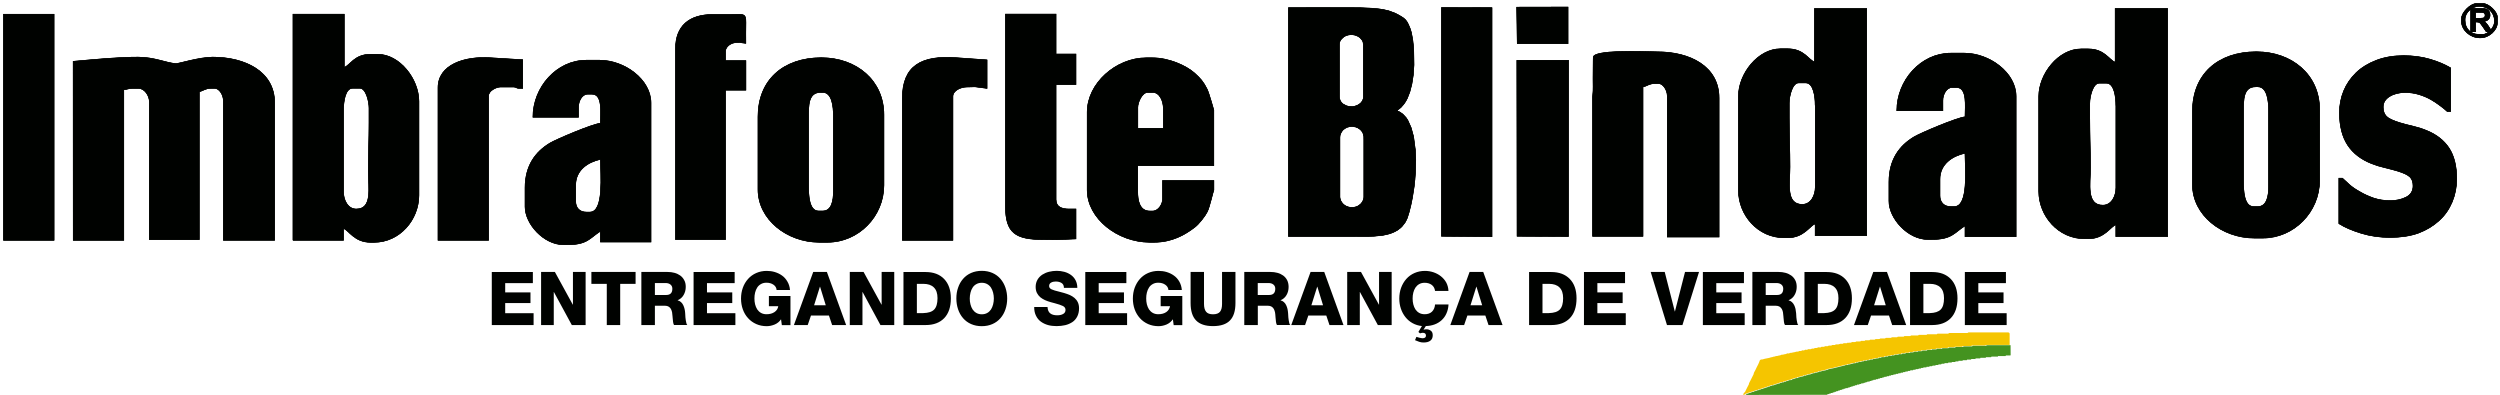 <svg width="709" height="112" viewBox="0 0 709 112" fill="none" xmlns="http://www.w3.org/2000/svg">
<path fill-rule="evenodd" clip-rule="evenodd" d="M139.471 92.184H151.327V88.815H143.273V85.955H150.443V82.925H143.273V80.29H151.12V77.147H139.471V92.184ZM153.454 92.184H157.048V82.812H157.086L162.167 92.184H166.081V77.129H162.487V86.406H162.449L157.368 77.129H153.454V92.184ZM180.252 77.129H167.718V80.497H172.084V92.184H175.886V80.497H180.252V77.129ZM181.927 92.184H185.728V86.707H188.607C189.04 86.707 189.379 86.802 189.642 86.971C189.925 87.14 190.132 87.366 190.282 87.648C190.433 87.931 190.527 88.251 190.602 88.57C190.659 88.89 190.696 89.304 190.734 89.775C190.734 89.794 190.734 89.869 190.753 90.019C190.79 90.49 190.847 90.923 190.885 91.318C190.941 91.694 191.035 91.996 191.148 92.165H194.912C194.799 92.052 194.705 91.864 194.648 91.619C194.573 91.374 194.517 91.073 194.479 90.772C194.422 90.452 194.404 90.208 194.385 90.001C194.366 89.812 194.347 89.493 194.328 89.041L194.31 88.778C194.291 88.382 194.234 87.987 194.14 87.611C194.046 87.234 193.933 86.877 193.764 86.538C193.613 86.199 193.387 85.917 193.124 85.672C192.861 85.428 192.541 85.258 192.183 85.183V85.145C192.917 84.844 193.482 84.355 193.877 83.659C194.272 82.981 194.479 82.21 194.479 81.363C194.479 80.629 194.347 79.989 194.046 79.462C193.764 78.916 193.388 78.484 192.898 78.126C192.409 77.787 191.863 77.524 191.261 77.373C190.659 77.204 190.019 77.129 189.341 77.129H181.889V92.184H181.927ZM185.728 80.271H188.758C189.323 80.271 189.774 80.403 190.132 80.685C190.489 80.968 190.678 81.363 190.678 81.89C190.678 83.075 190.094 83.659 188.909 83.659H185.728V80.271ZM196.7 92.184H208.556V88.815H200.501V85.955H207.671V82.925H200.501V80.29H208.348V77.147H196.7V92.184ZM224.213 83.941H218.059V86.839H220.713C220.618 87.535 220.261 88.081 219.659 88.495C219.056 88.909 218.304 89.116 217.363 89.116C216.779 89.116 216.252 88.984 215.82 88.74C215.387 88.495 215.029 88.156 214.747 87.742C214.483 87.309 214.276 86.839 214.145 86.312C214.013 85.766 213.957 85.221 213.957 84.637C213.957 84.073 214.013 83.508 214.145 82.981C214.276 82.435 214.483 81.965 214.747 81.551C215.01 81.118 215.387 80.798 215.82 80.554C216.252 80.309 216.761 80.177 217.363 80.177C218.153 80.177 218.812 80.365 219.358 80.742C219.903 81.118 220.204 81.607 220.242 82.247H224.044C223.968 81.344 223.724 80.554 223.31 79.857C222.914 79.161 222.406 78.578 221.785 78.145C221.164 77.693 220.468 77.373 219.734 77.147C218.981 76.922 218.228 76.827 217.438 76.827C216.365 76.827 215.368 77.034 214.465 77.43C213.561 77.825 212.79 78.389 212.15 79.105C211.51 79.82 211.002 80.666 210.663 81.626C210.325 82.567 210.155 83.602 210.155 84.675C210.155 85.748 210.325 86.783 210.663 87.724C211.002 88.683 211.491 89.511 212.15 90.227C212.79 90.942 213.58 91.506 214.465 91.901C215.368 92.297 216.347 92.504 217.438 92.504C218.21 92.504 218.944 92.334 219.696 92.033C220.449 91.713 221.051 91.224 221.503 90.546L221.729 92.203H224.175V83.941H224.213ZM232.531 81.306H232.568L234.187 86.576H230.875L232.531 81.306ZM225.154 92.184H229.068L229.99 89.493H235.09L235.993 92.184H239.964L234.507 77.129H230.63L225.154 92.184ZM241.018 92.184H244.594V82.812H244.631L249.694 92.184H253.608V77.129H250.032V86.406H249.995L244.914 77.129H240.999V92.184H241.018ZM256.224 92.184H262.509C264.768 92.184 266.518 91.525 267.779 90.227C269.04 88.909 269.661 87.046 269.661 84.6C269.661 82.266 269.021 80.441 267.76 79.123C266.499 77.806 264.73 77.147 262.509 77.147H256.224V92.184ZM260.044 80.497H261.851C263.168 80.497 264.165 80.836 264.843 81.513C265.539 82.191 265.878 83.207 265.878 84.562C265.878 86.067 265.558 87.14 264.937 87.78C264.316 88.42 263.281 88.759 261.832 88.796H260.025V80.497H260.044ZM271.223 84.656C271.223 85.748 271.392 86.764 271.712 87.724C272.032 88.665 272.502 89.511 273.123 90.227C273.744 90.942 274.497 91.506 275.4 91.901C276.304 92.297 277.32 92.504 278.43 92.504C279.559 92.504 280.557 92.297 281.46 91.901C282.363 91.506 283.116 90.942 283.737 90.227C284.358 89.511 284.829 88.683 285.148 87.724C285.468 86.783 285.638 85.748 285.638 84.656C285.638 83.565 285.468 82.548 285.148 81.589C284.829 80.648 284.358 79.82 283.737 79.086C283.116 78.371 282.363 77.806 281.46 77.411C280.557 77.016 279.541 76.809 278.43 76.809C277.32 76.809 276.304 77.016 275.4 77.411C274.497 77.806 273.744 78.371 273.123 79.086C272.502 79.801 272.032 80.629 271.712 81.589C271.373 82.53 271.223 83.546 271.223 84.656ZM275.024 84.656C275.024 84.091 275.099 83.527 275.231 83C275.363 82.454 275.551 81.984 275.833 81.57C276.097 81.137 276.454 80.817 276.906 80.572C277.339 80.328 277.847 80.196 278.43 80.196C279.014 80.196 279.54 80.328 279.973 80.572C280.406 80.817 280.764 81.137 281.046 81.57C281.309 81.984 281.516 82.473 281.648 83C281.78 83.527 281.855 84.091 281.855 84.656C281.855 85.24 281.78 85.785 281.648 86.331C281.516 86.858 281.309 87.347 281.046 87.761C280.764 88.175 280.425 88.514 279.973 88.759C279.54 89.003 279.032 89.135 278.43 89.135C277.847 89.135 277.339 89.003 276.906 88.759C276.473 88.514 276.116 88.175 275.833 87.761C275.551 87.328 275.363 86.858 275.231 86.331C275.08 85.785 275.024 85.24 275.024 84.656ZM293.297 87.121C293.297 88.043 293.467 88.853 293.805 89.53C294.144 90.227 294.596 90.791 295.198 91.224C295.8 91.657 296.478 91.977 297.211 92.184C297.964 92.391 298.773 92.485 299.639 92.485C300.505 92.485 301.314 92.391 302.067 92.221C302.82 92.052 303.478 91.751 304.08 91.374C304.683 90.979 305.153 90.452 305.492 89.794C305.83 89.135 306.019 88.364 306.019 87.441C306.019 86.802 305.906 86.218 305.68 85.748C305.454 85.258 305.134 84.844 304.739 84.505C304.344 84.167 303.892 83.903 303.422 83.677C302.951 83.471 302.406 83.282 301.784 83.094C301.427 83 300.975 82.868 300.448 82.737C299.432 82.511 298.698 82.266 298.228 82.059C297.757 81.833 297.531 81.532 297.531 81.118C297.531 80.666 297.72 80.347 298.096 80.14C298.472 79.933 298.886 79.838 299.376 79.838C300.034 79.838 300.599 79.97 301.051 80.252C301.502 80.535 301.728 80.986 301.728 81.645H305.529C305.529 80.836 305.36 80.121 305.04 79.5C304.72 78.879 304.269 78.371 303.723 77.975C303.158 77.58 302.556 77.279 301.841 77.091C301.145 76.903 300.43 76.809 299.677 76.809C298.943 76.809 298.228 76.903 297.531 77.072C296.816 77.242 296.176 77.524 295.612 77.881C295.047 78.258 294.577 78.728 294.238 79.311C293.899 79.895 293.711 80.591 293.711 81.363C293.711 82.022 293.843 82.605 294.069 83.075C294.313 83.546 294.633 83.96 295.028 84.299C295.442 84.618 295.875 84.901 296.346 85.108C296.816 85.315 297.362 85.522 297.983 85.691C298.209 85.766 298.585 85.861 299.112 85.992C300.166 86.275 300.956 86.538 301.446 86.783C301.935 87.027 302.18 87.404 302.18 87.893C302.18 88.401 301.954 88.796 301.502 89.041C301.05 89.304 300.486 89.417 299.846 89.417C298.98 89.417 298.322 89.248 297.851 88.871C297.381 88.514 297.117 87.912 297.08 87.065H293.297V87.121ZM307.788 92.184H319.644V88.815H311.589V85.955H318.759V82.925H311.589V80.29H319.437V77.147H307.788V92.184ZM335.301 83.941H329.166V86.839H331.82C331.707 87.535 331.349 88.081 330.766 88.495C330.163 88.909 329.411 89.116 328.47 89.116C327.886 89.116 327.359 88.984 326.927 88.74C326.494 88.495 326.136 88.156 325.854 87.742C325.59 87.309 325.383 86.839 325.252 86.312C325.12 85.766 325.063 85.221 325.063 84.637C325.063 84.073 325.12 83.508 325.252 82.981C325.383 82.435 325.59 81.965 325.854 81.551C326.117 81.118 326.494 80.798 326.927 80.554C327.359 80.309 327.867 80.177 328.47 80.177C329.26 80.177 329.919 80.365 330.464 80.742C331.01 81.118 331.311 81.607 331.368 82.247H335.169C335.094 81.344 334.849 80.554 334.454 79.857C334.059 79.161 333.532 78.578 332.911 78.145C332.29 77.693 331.594 77.373 330.86 77.147C330.107 76.922 329.354 76.827 328.564 76.827C327.491 76.827 326.494 77.034 325.59 77.43C324.687 77.825 323.915 78.389 323.276 79.105C322.636 79.82 322.147 80.666 321.789 81.626C321.45 82.567 321.281 83.602 321.281 84.675C321.281 85.748 321.45 86.783 321.789 87.724C322.128 88.683 322.636 89.511 323.276 90.227C323.915 90.942 324.706 91.506 325.59 91.901C326.494 92.297 327.472 92.504 328.564 92.504C329.335 92.504 330.088 92.334 330.822 92.033C331.556 91.713 332.158 91.224 332.629 90.546L332.855 92.203H335.301V83.941ZM350.375 77.129H346.573V86.199C346.573 87.197 346.385 87.931 345.99 88.42C345.595 88.89 344.936 89.135 344.014 89.135C343.111 89.135 342.452 88.909 342.057 88.42C341.662 87.949 341.455 87.197 341.455 86.199V77.129H337.653V85.955C337.653 88.156 338.161 89.794 339.197 90.866C340.232 91.939 341.831 92.485 344.014 92.485C346.197 92.485 347.816 91.939 348.832 90.866C349.867 89.794 350.375 88.156 350.375 85.955V77.129ZM352.915 92.184H356.717V86.707H359.596C360.029 86.707 360.368 86.802 360.631 86.971C360.914 87.14 361.12 87.366 361.271 87.648C361.422 87.931 361.516 88.251 361.591 88.57C361.648 88.89 361.704 89.304 361.723 89.775C361.723 89.794 361.723 89.869 361.742 90.019C361.779 90.49 361.836 90.923 361.873 91.318C361.93 91.694 362.024 91.996 362.137 92.165H365.901C365.788 92.052 365.694 91.864 365.637 91.619C365.562 91.374 365.505 91.073 365.468 90.772C365.411 90.452 365.392 90.208 365.374 90.001C365.355 89.812 365.336 89.493 365.317 89.041L365.298 88.778C365.261 88.382 365.223 87.987 365.129 87.611C365.035 87.234 364.922 86.877 364.753 86.538C364.602 86.199 364.376 85.917 364.113 85.672C363.849 85.428 363.529 85.258 363.172 85.183V85.145C363.906 84.844 364.47 84.355 364.866 83.659C365.261 82.981 365.449 82.21 365.449 81.363C365.449 80.629 365.298 79.989 365.035 79.462C364.753 78.916 364.376 78.484 363.887 78.126C363.416 77.787 362.852 77.524 362.25 77.373C361.647 77.204 361.008 77.129 360.33 77.129H352.878V92.184H352.915ZM356.717 80.271H359.747C360.311 80.271 360.763 80.403 361.121 80.685C361.478 80.968 361.666 81.363 361.666 81.89C361.666 83.075 361.083 83.659 359.897 83.659H356.698V80.271H356.717ZM373.56 81.306H373.597L375.216 86.576H371.904L373.56 81.306ZM366.202 92.184H370.116L371.038 89.493H376.138L377.041 92.184H381.012L375.555 77.129H371.678L366.202 92.184ZM382.066 92.184H385.642V82.812H385.679L390.76 92.184H394.675V77.129H391.099V86.406H391.061L385.98 77.129H382.066V92.184ZM406.982 86.331C406.926 87.197 406.625 87.874 406.117 88.382C405.608 88.872 404.912 89.116 404.028 89.116C403.444 89.116 402.917 88.984 402.485 88.74C402.052 88.495 401.694 88.156 401.412 87.742C401.148 87.328 400.941 86.839 400.81 86.312C400.678 85.785 400.621 85.24 400.621 84.656C400.621 84.091 400.678 83.527 400.81 83C400.941 82.473 401.148 81.984 401.412 81.57C401.694 81.156 402.052 80.817 402.485 80.572C402.917 80.328 403.425 80.196 404.028 80.196C404.837 80.196 405.514 80.403 406.041 80.798C406.568 81.193 406.888 81.777 406.982 82.511H410.784C410.746 81.645 410.539 80.855 410.163 80.14C409.768 79.424 409.259 78.841 408.62 78.333C407.98 77.825 407.265 77.467 406.493 77.204C405.721 76.959 404.931 76.827 404.122 76.827C403.049 76.827 402.052 77.034 401.148 77.43C400.245 77.825 399.473 78.389 398.834 79.105C398.194 79.82 397.705 80.666 397.347 81.626C397.008 82.567 396.839 83.602 396.839 84.675C396.839 85.691 396.989 86.651 397.291 87.535C397.592 88.439 398.024 89.229 398.589 89.944C399.154 90.659 399.831 91.224 400.621 91.657C401.412 92.09 402.296 92.372 403.256 92.466L402.259 94.141L402.71 94.536C403.03 94.442 403.294 94.385 403.52 94.385C404.103 94.385 404.404 94.649 404.404 95.195C404.404 95.684 404.065 95.929 403.369 95.929C402.861 95.872 402.296 95.74 401.694 95.533L401.299 96.474C401.713 96.663 402.108 96.813 402.503 96.945C402.917 97.077 403.313 97.133 403.708 97.133C404.498 97.133 405.138 96.983 405.608 96.644C406.079 96.305 406.324 95.797 406.324 95.082C406.324 94.498 406.154 94.066 405.797 93.802C405.439 93.539 405.044 93.388 404.573 93.388C404.253 93.388 403.971 93.426 403.764 93.501L403.727 93.463L404.366 92.466C405.251 92.447 406.079 92.297 406.851 92.014C407.622 91.732 408.281 91.318 408.864 90.791C409.429 90.264 409.899 89.624 410.219 88.871C410.558 88.119 410.746 87.291 410.802 86.35H406.982V86.331ZM418.688 81.306H418.725L420.344 86.576H417.032L418.688 81.306ZM411.311 92.184H415.225L416.147 89.493H421.247L422.15 92.184H426.121L420.645 77.129H416.768L411.311 92.184ZM433.667 92.184H439.953C442.211 92.184 443.961 91.525 445.222 90.227C446.483 88.909 447.104 87.046 447.104 84.6C447.104 82.266 446.483 80.441 445.204 79.123C443.924 77.806 442.174 77.147 439.934 77.147H433.649V92.184H433.667ZM437.469 80.497H439.275C440.593 80.497 441.59 80.836 442.268 81.513C442.964 82.191 443.303 83.207 443.303 84.562C443.303 86.067 442.983 87.14 442.362 87.78C441.741 88.42 440.706 88.759 439.257 88.796H437.45V80.497H437.469ZM449.212 92.184H461.068V88.815H453.013V85.955H460.183V82.925H453.013V80.29H460.861V77.147H449.212V92.184ZM481.844 77.129H477.873L475.013 88.326H474.975L472.115 77.129H468.144L472.754 92.184H477.139L481.844 77.129ZM482.935 92.184H494.791V88.815H486.737V85.955H493.907V82.925H486.737V80.29H494.584V77.147H482.935V92.184ZM496.956 92.184H500.757V86.707H503.636C504.05 86.707 504.408 86.802 504.69 86.971C504.954 87.14 505.161 87.366 505.33 87.648C505.48 87.931 505.593 88.251 505.65 88.57C505.706 88.89 505.744 89.304 505.782 89.775C505.782 89.794 505.782 89.869 505.8 90.019C505.838 90.49 505.894 90.923 505.932 91.318C505.989 91.694 506.083 91.996 506.214 92.165H509.978C509.865 92.052 509.771 91.864 509.715 91.619C509.639 91.374 509.583 91.073 509.545 90.772C509.508 90.452 509.47 90.208 509.451 90.001C509.432 89.812 509.414 89.493 509.395 89.041L509.376 88.778C509.338 88.382 509.282 87.987 509.207 87.611C509.112 87.234 509 86.877 508.83 86.538C508.661 86.199 508.454 85.917 508.19 85.672C507.927 85.428 507.607 85.258 507.249 85.183V85.145C507.983 84.844 508.548 84.355 508.943 83.659C509.338 82.981 509.545 82.21 509.545 81.363C509.545 80.629 509.414 79.989 509.131 79.462C508.849 78.916 508.473 78.484 507.983 78.126C507.494 77.787 506.948 77.524 506.346 77.373C505.744 77.204 505.104 77.129 504.427 77.129H496.974V92.184H496.956ZM500.776 80.271H503.806C504.37 80.271 504.822 80.403 505.179 80.685C505.537 80.968 505.725 81.363 505.725 81.89C505.725 83.075 505.142 83.659 503.956 83.659H500.757V80.271H500.776ZM511.747 92.184H518.033C520.291 92.184 522.041 91.525 523.302 90.227C524.563 88.909 525.203 87.046 525.203 84.6C525.203 82.266 524.563 80.441 523.302 79.123C522.022 77.806 520.291 77.147 518.033 77.147H511.747V92.184ZM515.549 80.497H517.355C518.673 80.497 519.67 80.836 520.347 81.513C521.044 82.191 521.382 83.207 521.382 84.562C521.382 86.067 521.081 87.14 520.442 87.78C519.821 88.42 518.785 88.759 517.336 88.796H515.53V80.497H515.549ZM533.144 81.306H533.182L534.8 86.576H531.488L533.144 81.306ZM525.786 92.184H529.7L530.623 89.493H535.722L536.626 92.184H540.597L535.139 77.129H531.262L525.786 92.184ZM541.688 92.184H547.974C550.232 92.184 551.982 91.525 553.243 90.227C554.504 88.909 555.144 87.046 555.144 84.6C555.144 82.266 554.504 80.441 553.243 79.123C551.963 77.806 550.232 77.147 547.974 77.147H541.688V92.184ZM545.49 80.497H547.296C548.613 80.497 549.611 80.836 550.288 81.513C550.985 82.191 551.323 83.207 551.323 84.562C551.323 86.067 551.022 87.14 550.382 87.78C549.761 88.42 548.726 88.759 547.277 88.796H545.471V80.497H545.49ZM557.232 92.184H569.088V88.815H561.053V85.955H568.204V82.925H561.053V80.29H568.881V77.147H557.232V92.184Z" fill="#000200"/>
<path d="M494.584 111.36C494.772 111.379 494.848 111.21 494.904 111.116C495.073 110.72 495.28 110.344 495.469 109.968C495.6 109.666 495.77 109.403 495.92 109.102C495.939 109.064 495.977 109.027 495.977 108.989C495.977 108.594 496.278 108.312 496.41 107.954C496.522 107.672 496.692 107.408 496.824 107.126C496.974 106.806 497.144 106.505 497.294 106.185C497.313 106.147 497.332 106.128 497.332 106.091C497.35 105.677 497.633 105.357 497.802 104.999C497.934 104.717 498.066 104.435 498.197 104.171C498.348 103.889 498.498 103.607 498.63 103.324C498.724 103.117 498.837 102.91 498.912 102.685C498.988 102.421 499.044 102.082 499.402 101.97C499.421 101.97 499.439 101.951 499.458 101.951C499.816 101.988 500.173 101.838 500.493 101.744C500.794 101.65 501.095 101.668 501.359 101.574C501.604 101.499 501.848 101.518 502.055 101.405C502.281 101.273 502.545 101.349 502.733 101.236C502.959 101.104 503.241 101.179 503.429 101.066C503.711 100.916 504.012 101.01 504.257 100.897C504.539 100.765 504.878 100.859 505.142 100.633C505.198 100.577 505.311 100.596 505.386 100.596C505.781 100.615 506.101 100.408 506.497 100.408C506.515 100.408 506.572 100.408 506.572 100.389C506.76 100.144 507.005 100.238 507.249 100.238C507.362 100.238 507.456 100.238 507.532 100.144C507.569 100.088 507.663 100.069 507.72 100.069C508.058 100.125 508.36 99.937 508.679 99.918C509.112 99.899 509.489 99.636 509.921 99.711C509.959 99.711 510.016 99.711 510.034 99.692C510.185 99.504 510.392 99.561 510.58 99.542C510.731 99.542 510.862 99.561 510.994 99.429C511.126 99.297 511.314 99.391 511.483 99.373C511.615 99.373 511.728 99.373 511.822 99.26C511.954 99.128 512.142 99.203 512.312 99.203C512.443 99.203 512.575 99.222 512.669 99.09C512.707 99.034 512.801 99.034 512.895 99.034C513.083 99.034 513.271 99.034 513.459 99.034C513.554 99.034 513.61 99.015 513.685 98.959C513.855 98.808 514.08 98.883 514.287 98.864C514.382 98.864 514.476 98.883 514.551 98.77C514.607 98.695 514.72 98.695 514.814 98.695C515.059 98.676 515.285 98.733 515.511 98.563C515.661 98.45 515.906 98.544 516.094 98.526C516.226 98.526 516.376 98.563 516.471 98.413C516.508 98.356 516.602 98.356 516.659 98.356C516.828 98.356 517.016 98.356 517.186 98.356C517.28 98.356 517.374 98.375 517.449 98.262C517.506 98.187 517.6 98.168 517.675 98.187C517.882 98.206 518.089 98.149 518.296 98.187C518.315 98.187 518.334 98.187 518.334 98.187C518.616 97.905 518.955 98.055 519.275 98.018C519.331 98.018 519.369 98.018 519.425 97.961C519.5 97.867 519.632 97.829 519.745 97.848C519.952 97.867 520.14 97.811 520.347 97.848C520.366 97.848 520.422 97.848 520.422 97.829C520.592 97.585 520.855 97.698 521.062 97.679C521.307 97.66 521.533 97.679 521.778 97.547C521.947 97.453 522.229 97.509 522.455 97.509C522.549 97.509 522.643 97.528 522.718 97.415C522.775 97.34 522.869 97.34 522.944 97.34C523.151 97.34 523.358 97.34 523.565 97.34C523.697 97.34 523.829 97.359 523.923 97.227C523.942 97.189 524.017 97.171 524.036 97.189C524.262 97.284 524.469 97.152 524.676 97.171C524.845 97.189 525.014 97.208 525.146 97.039C525.184 96.983 525.259 97.001 525.334 97.001C525.522 97.001 525.711 97.001 525.899 97.001C526.049 97.001 526.219 97.039 526.35 96.888C526.407 96.832 526.482 96.832 526.557 96.832C526.821 96.832 527.066 96.832 527.329 96.832C527.48 96.832 527.649 96.87 527.743 96.7C527.781 96.644 527.856 96.663 527.931 96.663C528.157 96.663 528.383 96.663 528.609 96.663C528.722 96.663 528.853 96.7 528.929 96.55C528.966 96.474 529.06 96.493 529.117 96.493C529.361 96.493 529.606 96.493 529.851 96.493C530.02 96.493 530.208 96.55 530.321 96.362C530.359 96.305 530.453 96.324 530.528 96.324C530.886 96.324 531.243 96.324 531.601 96.324C531.695 96.324 531.77 96.324 531.808 96.23C531.846 96.154 531.94 96.154 532.015 96.154C532.241 96.154 532.467 96.154 532.692 96.154C532.881 96.154 533.069 96.173 533.2 96.023C533.257 95.966 533.332 95.985 533.408 95.985C533.709 95.985 534.01 95.985 534.311 95.985C534.48 95.985 534.65 96.023 534.762 95.853C534.8 95.797 534.894 95.816 534.969 95.816C535.383 95.816 535.798 95.816 536.212 95.816C536.287 95.816 536.381 95.835 536.419 95.722C536.475 95.628 536.569 95.646 536.663 95.646C537.077 95.646 537.472 95.646 537.886 95.646C537.981 95.646 538.075 95.665 538.131 95.552C538.169 95.458 538.282 95.477 538.357 95.477C538.827 95.477 539.317 95.477 539.787 95.477C539.881 95.477 539.957 95.477 539.994 95.383C540.032 95.289 540.145 95.308 540.22 95.308C540.69 95.308 541.161 95.308 541.631 95.308C541.726 95.308 541.82 95.326 541.876 95.213C541.914 95.119 542.027 95.138 542.102 95.138C542.685 95.138 543.269 95.138 543.852 95.138C543.946 95.138 544.021 95.157 544.078 95.044C544.116 94.95 544.228 94.969 544.323 94.969C544.962 94.969 545.602 94.969 546.261 94.969C546.336 94.969 546.43 94.988 546.468 94.875C546.506 94.781 546.618 94.799 546.713 94.799C547.522 94.799 548.35 94.799 549.159 94.799C549.253 94.799 549.328 94.818 549.385 94.705C549.422 94.611 549.554 94.63 549.629 94.63C550.552 94.63 551.455 94.63 552.377 94.63C552.49 94.63 552.584 94.63 552.659 94.517C552.716 94.423 552.848 94.442 552.942 94.442C554.579 94.442 556.197 94.442 557.835 94.442C557.947 94.442 558.06 94.442 558.154 94.329C558.211 94.254 558.324 94.273 558.418 94.273C562.106 94.273 565.814 94.273 569.502 94.273C569.747 94.273 569.935 94.442 569.935 94.687C569.935 95.74 569.935 96.794 569.935 97.829C567.752 97.829 565.588 97.829 563.405 97.829C563.292 97.829 563.179 97.829 563.104 97.905C563.01 97.999 562.916 97.999 562.784 97.999C561.655 97.999 560.526 97.999 559.397 97.999C559.302 97.999 559.189 97.98 559.133 98.055C559.058 98.168 558.945 98.168 558.832 98.168C558.154 98.168 557.477 98.168 556.799 98.168C556.705 98.168 556.611 98.149 556.555 98.225C556.48 98.338 556.367 98.338 556.254 98.338C555.689 98.338 555.125 98.338 554.56 98.338C554.466 98.338 554.372 98.319 554.315 98.394C554.24 98.507 554.146 98.507 554.033 98.507C553.581 98.507 553.111 98.507 552.659 98.507C552.565 98.507 552.471 98.507 552.415 98.582C552.358 98.676 552.264 98.676 552.17 98.676C551.7 98.676 551.248 98.676 550.777 98.676C550.683 98.676 550.589 98.676 550.533 98.751C550.476 98.846 550.401 98.846 550.307 98.846C549.949 98.846 549.592 98.846 549.234 98.846C549.159 98.846 549.084 98.827 549.027 98.883C548.933 99.053 548.764 99.015 548.632 99.015C548.369 99.015 548.124 99.015 547.861 99.015C547.785 99.015 547.691 98.996 547.654 99.053C547.541 99.203 547.39 99.184 547.258 99.184C547.014 99.184 546.75 99.184 546.505 99.184C546.43 99.184 546.355 99.165 546.298 99.222C546.167 99.391 545.997 99.354 545.828 99.354C545.583 99.354 545.358 99.354 545.113 99.354C545.038 99.354 544.944 99.335 544.906 99.391C544.793 99.542 544.624 99.523 544.473 99.523C544.285 99.523 544.078 99.523 543.89 99.523C543.814 99.523 543.72 99.523 543.664 99.579C543.57 99.711 543.457 99.674 543.344 99.692C543.005 99.73 542.648 99.561 542.347 99.843C542.328 99.862 542.252 99.862 542.196 99.862C542.027 99.862 541.838 99.862 541.65 99.862C541.575 99.862 541.481 99.843 541.443 99.9C541.33 100.069 541.18 100.031 541.01 100.031C540.822 100.031 540.615 100.031 540.427 100.031C540.371 100.031 540.276 100.012 540.239 100.069C540.107 100.238 539.919 100.201 539.75 100.201C539.505 100.219 539.241 100.125 539.053 100.37C539.016 100.408 538.959 100.408 538.903 100.389C538.677 100.37 538.432 100.295 538.225 100.426C537.943 100.596 537.661 100.52 537.36 100.539C537.284 100.539 537.19 100.52 537.153 100.577C536.983 100.784 536.757 100.709 536.531 100.709C536.437 100.709 536.306 100.69 536.249 100.765C536.155 100.897 536.023 100.878 535.91 100.878C535.609 100.878 535.308 100.822 535.064 101.047C535.026 101.085 534.97 101.047 534.932 101.047C534.706 101.047 534.48 100.991 534.292 101.179C534.273 101.198 534.236 101.217 534.198 101.217C533.972 101.217 533.727 101.217 533.502 101.217C533.426 101.217 533.351 101.217 533.295 101.273C533.201 101.386 533.088 101.386 532.975 101.386C532.843 101.386 532.711 101.348 532.617 101.461C532.523 101.556 532.429 101.574 532.297 101.556C531.864 101.518 531.469 101.819 531.018 101.744C530.999 101.744 530.942 101.762 530.923 101.8C530.829 101.913 530.716 101.913 530.604 101.913C530.415 101.913 530.208 101.875 530.058 101.988C529.945 102.082 529.832 102.082 529.7 102.082C529.55 102.082 529.361 102.026 529.267 102.12C529.06 102.308 528.835 102.252 528.609 102.252C528.515 102.252 528.402 102.233 528.326 102.327C528.251 102.421 528.157 102.421 528.063 102.421C527.95 102.421 527.799 102.365 527.705 102.459C527.517 102.647 527.291 102.572 527.084 102.591C526.99 102.591 526.859 102.572 526.802 102.647C526.708 102.779 526.576 102.76 526.463 102.76C526.35 102.76 526.2 102.722 526.125 102.816C526.031 102.929 525.918 102.929 525.805 102.929C525.391 102.873 525.033 103.155 524.619 103.155C524.6 103.155 524.563 103.193 524.544 103.212C524.487 103.268 524.431 103.268 524.375 103.268C524.168 103.268 523.96 103.23 523.81 103.419C523.791 103.437 523.716 103.437 523.659 103.437C523.396 103.456 523.17 103.437 522.907 103.569C522.7 103.682 522.398 103.644 522.154 103.757C521.966 103.833 521.759 103.814 521.552 103.908C521.326 104.002 521.025 104.002 520.78 104.096C520.592 104.171 520.385 104.171 520.178 104.247C519.952 104.341 519.67 104.36 519.425 104.416C519.162 104.472 518.898 104.548 518.635 104.585C518.522 104.604 518.371 104.567 518.334 104.623C518.145 104.849 517.844 104.755 517.6 104.905C517.411 105.018 517.11 104.999 516.847 105.093C516.659 105.169 516.414 105.056 516.245 105.263C516.226 105.282 516.169 105.282 516.151 105.282C515.944 105.282 515.737 105.244 515.567 105.432C515.548 105.451 515.473 105.451 515.417 105.451C515.116 105.507 514.852 105.677 514.532 105.639C514.513 105.639 514.476 105.658 514.457 105.677C514.382 105.79 514.269 105.809 514.156 105.771C513.855 105.715 513.629 106.016 513.328 105.978C513.328 105.978 513.328 105.997 513.309 105.997C513.215 106.129 513.064 106.147 512.914 106.129C512.613 106.091 512.368 106.373 512.067 106.317C512.048 106.317 512.029 106.336 512.029 106.354C511.954 106.448 511.841 106.467 511.728 106.467C511.559 106.467 511.389 106.43 511.258 106.599C511.239 106.618 511.201 106.637 511.164 106.637C510.863 106.674 510.58 106.825 510.26 106.844C510.11 106.844 509.922 106.994 509.715 106.994C509.677 106.994 509.639 107.032 509.639 107.051C509.583 107.145 509.508 107.164 509.413 107.145C509.075 107.069 508.83 107.333 508.51 107.371C508.378 107.389 508.209 107.502 508.04 107.502C507.983 107.502 507.946 107.54 507.908 107.596C507.833 107.69 507.72 107.747 507.607 107.728C507.268 107.634 507.005 107.879 506.704 107.954C506.628 107.973 506.572 108.029 506.497 108.01C506.365 108.01 506.252 108.01 506.177 108.123C506.139 108.18 506.083 108.18 506.026 108.18C505.876 108.18 505.744 108.161 505.65 108.312C505.631 108.33 505.574 108.349 505.537 108.349C505.33 108.349 505.104 108.311 504.935 108.5C504.916 108.518 504.859 108.519 504.803 108.519C504.652 108.5 504.52 108.519 504.426 108.669C504.389 108.726 504.351 108.726 504.276 108.726C503.994 108.707 503.768 108.876 503.485 108.933C503.391 108.951 503.278 109.045 503.147 109.027C503.071 109.027 502.996 109.027 502.959 109.102C502.902 109.215 502.789 109.215 502.695 109.196C502.375 109.14 502.13 109.422 501.811 109.403C501.792 109.403 501.754 109.422 501.735 109.459C501.679 109.554 501.604 109.554 501.509 109.554C501.378 109.554 501.265 109.554 501.19 109.666C501.152 109.723 501.095 109.723 501.039 109.723C500.888 109.723 500.757 109.723 500.663 109.855C500.625 109.892 500.569 109.892 500.531 109.892C500.249 109.873 500.042 110.137 499.759 110.099C499.741 110.099 499.722 110.118 499.703 110.137C499.646 110.231 499.552 110.231 499.458 110.231C499.195 110.231 498.988 110.476 498.705 110.438C498.687 110.438 498.668 110.457 498.649 110.476C498.593 110.57 498.517 110.57 498.423 110.57C498.141 110.551 497.953 110.777 497.67 110.796C497.558 110.796 497.426 110.908 497.275 110.908C497.2 110.908 497.143 110.927 497.106 110.984C497.049 111.078 496.974 111.078 496.88 111.078C496.598 111.059 496.391 111.247 496.127 111.323C495.977 111.36 495.789 111.36 495.657 111.454C495.506 111.548 495.356 111.624 495.168 111.605C495.13 111.605 495.092 111.624 495.073 111.642C495.017 111.793 494.885 111.868 494.753 111.925C494.716 111.925 494.697 111.925 494.659 111.925C494.622 111.868 494.565 111.849 494.528 111.925C494.339 111.962 494.283 111.887 494.302 111.718C494.603 111.661 494.584 111.511 494.584 111.36Z" fill="#F5C500"/>
<path d="M495.017 112C495.149 111.944 495.262 111.868 495.337 111.718C495.356 111.699 495.393 111.661 495.431 111.68C495.619 111.699 495.77 111.624 495.92 111.53C496.052 111.454 496.24 111.435 496.391 111.398C496.654 111.341 496.861 111.153 497.143 111.153C497.238 111.153 497.313 111.153 497.369 111.059C497.407 111.003 497.463 110.984 497.539 110.984C497.689 110.984 497.84 110.871 497.934 110.871C498.216 110.852 498.404 110.626 498.687 110.645C498.781 110.645 498.856 110.645 498.912 110.551C498.931 110.532 498.95 110.513 498.969 110.513C499.251 110.551 499.458 110.306 499.722 110.306C499.816 110.306 499.91 110.306 499.966 110.212C499.985 110.193 500.004 110.175 500.023 110.175C500.305 110.212 500.512 109.949 500.794 109.968C500.851 109.968 500.907 109.968 500.926 109.93C501.02 109.798 501.171 109.779 501.302 109.798C501.359 109.798 501.415 109.798 501.453 109.742C501.528 109.61 501.66 109.629 501.773 109.629C501.867 109.629 501.942 109.629 501.999 109.535C502.018 109.516 502.036 109.478 502.074 109.478C502.394 109.516 502.639 109.215 502.959 109.271C503.053 109.29 503.147 109.271 503.222 109.177C503.26 109.121 503.335 109.102 503.41 109.102C503.542 109.102 503.655 109.027 503.749 109.008C504.012 108.951 504.257 108.782 504.539 108.801C504.615 108.801 504.652 108.801 504.69 108.744C504.784 108.594 504.916 108.594 505.066 108.594C505.104 108.594 505.16 108.594 505.198 108.575C505.367 108.387 505.574 108.424 505.8 108.424C505.838 108.424 505.894 108.424 505.913 108.387C506.007 108.236 506.139 108.255 506.289 108.255C506.346 108.255 506.402 108.255 506.44 108.199C506.515 108.086 506.647 108.086 506.76 108.086C506.835 108.086 506.911 108.029 506.967 108.029C507.268 107.954 507.532 107.709 507.87 107.803C507.964 107.822 508.096 107.766 508.171 107.672C508.209 107.634 508.247 107.578 508.303 107.578C508.472 107.578 508.642 107.465 508.774 107.446C509.093 107.408 509.338 107.145 509.677 107.22C509.752 107.239 509.846 107.22 509.903 107.126C509.922 107.107 509.959 107.069 509.978 107.069C510.166 107.069 510.354 106.919 510.524 106.919C510.844 106.9 511.126 106.75 511.427 106.712C511.465 106.712 511.502 106.693 511.521 106.674C511.653 106.505 511.822 106.543 511.992 106.543C512.105 106.543 512.217 106.524 512.293 106.43C512.311 106.411 512.33 106.392 512.33 106.392C512.65 106.448 512.876 106.166 513.177 106.204C513.328 106.223 513.459 106.204 513.572 106.072L513.591 106.053C513.892 106.091 514.099 105.79 514.419 105.846C514.532 105.865 514.645 105.865 514.72 105.752C514.739 105.733 514.777 105.696 514.796 105.714C515.116 105.752 515.379 105.583 515.68 105.526C515.737 105.526 515.793 105.526 515.831 105.507C515.981 105.319 516.207 105.357 516.414 105.357C516.452 105.357 516.508 105.357 516.508 105.338C516.677 105.131 516.922 105.244 517.11 105.169C517.355 105.056 517.675 105.093 517.863 104.981C518.108 104.83 518.409 104.943 518.597 104.698C518.654 104.642 518.804 104.679 518.898 104.661C519.162 104.604 519.425 104.548 519.688 104.491C519.933 104.435 520.215 104.397 520.441 104.322C520.648 104.247 520.855 104.247 521.044 104.171C521.307 104.077 521.589 104.077 521.815 103.983C522.022 103.889 522.229 103.908 522.417 103.833C522.662 103.72 522.963 103.757 523.17 103.644C523.434 103.494 523.659 103.531 523.923 103.513C523.979 103.513 524.055 103.531 524.073 103.494C524.224 103.287 524.45 103.343 524.638 103.343C524.713 103.343 524.77 103.324 524.807 103.287C524.826 103.268 524.864 103.23 524.883 103.23C525.297 103.249 525.654 102.948 526.068 103.005C526.181 103.023 526.294 103.023 526.388 102.892C526.463 102.798 526.614 102.835 526.727 102.835C526.859 102.835 526.971 102.854 527.066 102.722C527.122 102.647 527.254 102.666 527.348 102.666C527.555 102.647 527.781 102.722 527.969 102.534C528.044 102.44 528.195 102.496 528.326 102.496C528.421 102.496 528.515 102.496 528.59 102.402C528.646 102.308 528.778 102.327 528.872 102.327C529.098 102.308 529.324 102.384 529.531 102.195C529.625 102.101 529.813 102.176 529.964 102.158C530.095 102.158 530.208 102.158 530.321 102.064C530.472 101.951 530.679 101.988 530.867 101.988C530.999 101.988 531.112 101.988 531.187 101.875C531.206 101.857 531.243 101.819 531.281 101.819C531.733 101.894 532.109 101.593 532.561 101.631C532.674 101.631 532.786 101.631 532.881 101.537C532.975 101.424 533.125 101.461 533.238 101.461C533.37 101.461 533.483 101.461 533.558 101.348C533.596 101.292 533.69 101.292 533.765 101.292C533.991 101.292 534.236 101.292 534.461 101.292C534.499 101.292 534.537 101.292 534.555 101.254C534.744 101.066 534.97 101.123 535.195 101.123C535.233 101.123 535.289 101.16 535.327 101.123C535.572 100.878 535.873 100.953 536.174 100.953C536.306 100.953 536.419 100.972 536.513 100.84C536.569 100.746 536.701 100.784 536.795 100.784C537.002 100.765 537.247 100.859 537.416 100.652C537.454 100.596 537.548 100.633 537.623 100.615C537.905 100.596 538.206 100.671 538.489 100.502C538.677 100.389 538.94 100.445 539.166 100.464C539.223 100.464 539.298 100.483 539.317 100.445C539.505 100.219 539.768 100.295 540.013 100.276C540.182 100.276 540.37 100.313 540.502 100.144C540.54 100.088 540.615 100.106 540.69 100.106C540.879 100.106 541.086 100.106 541.274 100.106C541.424 100.106 541.594 100.144 541.707 99.975C541.744 99.918 541.838 99.937 541.914 99.937C542.102 99.937 542.271 99.937 542.459 99.937C542.516 99.937 542.572 99.956 542.61 99.918C542.911 99.636 543.269 99.805 543.607 99.768C543.72 99.749 543.852 99.787 543.927 99.655C543.965 99.579 544.059 99.598 544.153 99.598C544.341 99.598 544.548 99.598 544.736 99.598C544.887 99.598 545.056 99.636 545.169 99.467C545.207 99.41 545.301 99.429 545.376 99.429C545.621 99.429 545.847 99.429 546.091 99.429C546.261 99.429 546.43 99.467 546.562 99.297C546.6 99.241 546.694 99.26 546.769 99.26C547.014 99.26 547.277 99.26 547.522 99.26C547.672 99.26 547.823 99.297 547.917 99.128C547.955 99.071 548.049 99.09 548.124 99.09C548.387 99.09 548.632 99.09 548.895 99.09C549.046 99.09 549.197 99.128 549.291 98.959C549.328 98.902 549.422 98.921 549.498 98.921C549.855 98.921 550.213 98.921 550.57 98.921C550.664 98.921 550.74 98.921 550.796 98.827C550.853 98.733 550.947 98.751 551.041 98.751C551.511 98.751 551.963 98.751 552.433 98.751C552.528 98.751 552.622 98.77 552.678 98.657C552.735 98.563 552.829 98.582 552.923 98.582C553.374 98.582 553.845 98.582 554.297 98.582C554.409 98.582 554.504 98.582 554.579 98.469C554.635 98.394 554.729 98.413 554.823 98.413C555.388 98.413 555.953 98.413 556.517 98.413C556.63 98.413 556.743 98.431 556.818 98.3C556.875 98.225 556.969 98.243 557.063 98.243C557.74 98.243 558.418 98.243 559.095 98.243C559.208 98.243 559.321 98.262 559.396 98.13C559.453 98.055 559.566 98.074 559.66 98.074C560.789 98.074 561.918 98.074 563.047 98.074C563.16 98.074 563.273 98.074 563.367 97.98C563.443 97.905 563.555 97.905 563.668 97.905C565.851 97.905 568.016 97.905 570.199 97.905C570.199 98.827 570.199 99.768 570.217 100.69C570.217 100.803 570.161 100.803 570.067 100.803C569.709 100.803 569.352 100.803 568.994 100.803C568.919 100.803 568.844 100.765 568.825 100.897C568.825 101.01 568.712 100.972 568.655 100.972C568.034 100.972 567.413 100.972 566.792 100.972C566.717 100.972 566.604 100.934 566.604 101.085C566.604 101.179 566.51 101.141 566.454 101.141C565.945 101.141 565.419 101.141 564.91 101.141C564.835 101.141 564.741 101.104 564.722 101.236C564.703 101.33 564.609 101.311 564.534 101.311C564.139 101.311 563.762 101.311 563.367 101.311C563.292 101.311 563.179 101.273 563.16 101.424C563.16 101.518 563.066 101.48 562.991 101.48C562.596 101.48 562.182 101.48 561.786 101.48C561.711 101.48 561.617 101.443 561.598 101.593C561.598 101.687 561.504 101.65 561.448 101.65C561.09 101.65 560.751 101.65 560.394 101.65C560.319 101.65 560.243 101.631 560.225 101.762C560.225 101.857 560.13 101.819 560.074 101.819C559.773 101.819 559.491 101.819 559.189 101.819C559.114 101.819 559.02 101.781 559.02 101.913C559.02 102.007 558.926 101.988 558.869 101.988C558.568 101.988 558.267 101.988 557.966 101.988C557.891 101.988 557.816 101.97 557.816 102.082C557.816 102.177 557.722 102.158 557.665 102.158C557.364 102.158 557.082 102.158 556.781 102.158C556.705 102.158 556.611 102.12 556.592 102.271C556.592 102.365 556.498 102.327 556.442 102.327C556.141 102.327 555.84 102.327 555.539 102.327C555.482 102.327 555.388 102.289 555.426 102.421C555.445 102.478 555.35 102.496 555.275 102.496C555.106 102.496 554.955 102.496 554.786 102.496C554.692 102.496 554.541 102.44 554.541 102.628C554.541 102.685 554.466 102.666 554.409 102.666C554.202 102.666 554.014 102.666 553.807 102.666C553.694 102.666 553.525 102.59 553.506 102.798C553.506 102.835 553.412 102.816 553.374 102.816C553.149 102.816 552.923 102.816 552.697 102.816C552.64 102.816 552.49 102.722 552.528 102.929C552.546 102.967 552.433 102.986 552.358 102.986C552.17 102.986 551.963 102.986 551.775 102.986C551.643 102.986 551.492 102.91 551.436 103.117C551.417 103.174 551.342 103.155 551.304 103.155C551.135 103.155 550.984 103.155 550.815 103.155C550.721 103.155 550.627 103.136 550.57 103.268C550.552 103.324 550.457 103.343 550.382 103.343C550.232 103.343 550.1 103.343 549.949 103.343C549.855 103.343 549.78 103.324 549.724 103.437C549.705 103.494 549.592 103.513 549.517 103.513C549.366 103.513 549.215 103.513 549.065 103.513C549.008 103.513 548.914 103.494 548.914 103.607C548.914 103.682 548.839 103.682 548.764 103.682C548.613 103.682 548.481 103.682 548.331 103.682C548.199 103.682 548.086 103.663 547.973 103.795C547.86 103.927 547.653 103.833 547.503 103.851C547.39 103.87 547.202 103.757 547.164 104.002C547.164 104.04 547.07 104.021 547.032 104.021C546.863 104.021 546.712 104.021 546.543 104.021C546.449 104.021 546.336 103.983 546.336 104.152C546.336 104.228 546.242 104.19 546.186 104.19C546.016 104.19 545.847 104.19 545.677 104.19C545.583 104.19 545.47 104.153 545.452 104.303C545.452 104.378 545.376 104.341 545.339 104.341C545.207 104.341 545.075 104.341 544.944 104.341C544.906 104.341 544.831 104.341 544.831 104.36C544.793 104.585 544.624 104.491 544.492 104.51C544.322 104.51 544.172 104.51 544.021 104.642C543.89 104.755 543.702 104.661 543.532 104.679C543.419 104.698 543.287 104.642 543.25 104.811C543.231 104.886 543.175 104.849 543.118 104.849C543.005 104.849 542.873 104.849 542.761 104.849C542.723 104.849 542.666 104.849 542.666 104.849C542.497 105.169 542.196 104.943 541.97 105.018C541.876 105.037 541.725 104.98 541.707 105.15C541.707 105.206 541.631 105.188 541.575 105.188C541.462 105.188 541.33 105.188 541.217 105.188C541.18 105.188 541.104 105.188 541.104 105.206C541.029 105.451 540.822 105.338 540.653 105.357C540.54 105.376 540.371 105.282 540.333 105.507C540.333 105.545 540.22 105.526 540.145 105.526C539.975 105.564 539.75 105.432 539.637 105.677C539.618 105.733 539.43 105.696 539.317 105.696C539.185 105.696 539.016 105.639 538.978 105.846C538.959 105.884 538.903 105.865 538.865 105.865C538.658 105.903 538.413 105.752 538.263 106.016C538.225 106.072 538.037 106.016 537.905 106.034C537.792 106.053 537.642 105.959 537.604 106.166C537.604 106.223 537.51 106.185 537.472 106.204C537.284 106.241 537.04 106.091 536.889 106.354C536.87 106.392 536.682 106.354 536.588 106.373C536.456 106.373 536.306 106.317 536.23 106.505C536.212 106.58 536.061 106.524 535.967 106.524C535.873 106.524 535.76 106.505 535.722 106.637C535.703 106.712 535.647 106.693 535.609 106.693C535.478 106.693 535.346 106.693 535.214 106.693C535.176 106.693 535.101 106.693 535.101 106.712C535.026 106.957 534.8 106.844 534.65 106.862C534.537 106.881 534.405 106.825 534.33 106.994C534.292 107.069 534.16 107.032 534.066 107.032C533.972 107.032 533.859 107.013 533.822 107.145C533.803 107.22 533.727 107.201 533.69 107.201C533.577 107.201 533.445 107.201 533.332 107.201C533.295 107.201 533.219 107.201 533.219 107.22C533.144 107.446 532.956 107.352 532.786 107.371C532.749 107.371 532.692 107.371 532.692 107.389C532.58 107.653 532.354 107.502 532.184 107.54C532.109 107.559 531.996 107.502 531.977 107.653C531.977 107.709 531.883 107.709 531.827 107.709C531.695 107.709 531.563 107.709 531.432 107.709C531.356 107.709 531.3 107.69 531.281 107.803C531.262 107.897 531.168 107.879 531.112 107.879C530.98 107.897 530.792 107.803 530.716 108.029C530.698 108.086 530.566 108.048 530.472 108.048C530.378 108.048 530.265 108.01 530.246 108.161C530.227 108.217 530.152 108.217 530.095 108.217C529.964 108.217 529.832 108.217 529.7 108.217C529.663 108.217 529.587 108.217 529.587 108.236C529.55 108.481 529.361 108.368 529.23 108.387C529.154 108.406 529.06 108.368 529.023 108.481C528.985 108.594 528.872 108.537 528.797 108.556C528.684 108.575 528.533 108.518 528.477 108.688C528.458 108.763 528.383 108.726 528.326 108.726C528.138 108.763 527.912 108.613 527.762 108.876C527.743 108.914 527.574 108.895 527.48 108.895C527.404 108.895 527.329 108.876 527.31 108.989C527.31 109.045 527.235 109.064 527.178 109.064C527.066 109.064 526.934 109.064 526.821 109.064C526.746 109.064 526.651 109.045 526.633 109.177C526.614 109.29 526.501 109.234 526.426 109.234C526.294 109.252 526.143 109.177 526.068 109.365C526.03 109.441 525.899 109.384 525.805 109.403C525.711 109.403 525.616 109.384 525.56 109.516C525.522 109.629 525.409 109.554 525.334 109.572C525.221 109.591 525.071 109.516 525.033 109.704C525.014 109.761 524.901 109.723 524.845 109.742C524.732 109.742 524.6 109.704 524.525 109.873C524.487 109.968 524.356 109.911 524.261 109.911C524.167 109.911 524.055 109.892 524.017 110.024C523.979 110.137 523.885 110.062 523.81 110.08C523.64 110.118 523.415 109.968 523.283 110.231C523.264 110.269 523.095 110.25 523.001 110.25C522.907 110.25 522.831 110.231 522.794 110.363C522.775 110.476 522.681 110.419 522.624 110.419C522.493 110.438 522.342 110.363 522.267 110.57C522.248 110.645 522.116 110.589 522.022 110.589C521.928 110.589 521.815 110.57 521.759 110.701C521.721 110.814 521.608 110.739 521.533 110.758C521.42 110.777 521.307 110.739 521.232 110.89C521.194 110.984 521.081 110.927 521.006 110.927C520.893 110.927 520.78 110.908 520.724 111.059C520.686 111.153 520.573 111.097 520.498 111.115C520.404 111.134 520.272 111.04 520.253 111.228C520.234 111.304 520.102 111.266 520.027 111.285C519.914 111.304 519.783 111.228 519.726 111.417C519.689 111.511 519.557 111.454 519.463 111.454C519.35 111.454 519.237 111.435 519.199 111.567C519.199 111.586 519.162 111.605 519.162 111.605C518.861 111.53 518.654 111.831 518.352 111.793C518.202 111.774 518.183 111.849 518.202 111.962C510.411 112 502.714 112 495.017 112Z" fill="#449320"/>
<path d="M494.81 111.999C494.847 111.925 494.903 111.944 494.94 111.999C494.885 111.999 494.847 111.999 494.81 111.999Z" fill="#449320"/>
<path fill-rule="evenodd" clip-rule="evenodd" d="M124.23 24.857V68.127H138.553V27.161C138.553 25.79 140.646 24.661 141.987 24.661H145.616C146.49 24.661 146.339 25.052 147.228 25.052H148.237V16.95L139.155 16.392C131.685 15.865 124.23 18.38 124.23 24.857Z" fill="#000200"/>
<path d="M124.23 24.857V68.127H138.553V27.161C138.553 25.79 140.646 24.661 141.987 24.661H145.616C146.49 24.661 146.339 25.052 147.228 25.052H148.237V16.95L139.155 16.392C131.685 15.865 124.23 18.38 124.23 24.857Z" stroke="#000200" stroke-width="0.162"/>
<path fill-rule="evenodd" clip-rule="evenodd" d="M255.908 27.944V68.142H270.231V27.357C270.231 25.67 272.445 24.661 274.268 24.661L276.497 24.601L279.916 25.052V16.995L271.451 16.392C261.255 15.594 255.908 18.651 255.908 27.944Z" fill="#000200"/>
<path d="M255.908 27.944V68.142H270.231V27.357C270.231 25.67 272.445 24.661 274.268 24.661L276.497 24.601L279.916 25.052V16.995L271.451 16.392C261.255 15.594 255.908 18.651 255.908 27.944Z" stroke="#000200" stroke-width="0.162"/>
<path fill-rule="evenodd" clip-rule="evenodd" d="M322.659 30.625C322.659 28.833 323.984 26.197 325.491 26.197H326.906C328.94 26.197 329.934 28.758 329.934 30.806V36.378H322.674V30.625H322.659ZM344.242 53.895V51.199H329.723V56.395C329.723 57.916 328.518 59.859 326.891 59.859H326.078C323.231 59.859 322.644 57.027 322.644 54.286V46.981H344.227V31.212C344.211 31.198 342.916 26.453 342.344 25.309C341.32 23.245 340.461 22.236 338.82 20.775C336.425 18.622 331.5 16.407 326.876 16.407H325.069C316.484 16.407 308.336 23.667 308.336 31.785V53.895C308.336 61.952 316.981 68.7 326.078 68.7H327.283C332.358 68.7 336.003 66.621 338.895 64.392C340.025 63.519 341.772 61.289 342.389 60.039C343.052 58.774 344.061 54.181 344.242 53.895Z" fill="#000200"/>
<path d="M322.659 30.625C322.659 28.833 323.984 26.197 325.491 26.197H326.906C328.94 26.197 329.934 28.742 329.934 30.806V36.378H322.674V30.625H322.659ZM344.242 53.895V51.199H329.723V56.395C329.723 57.916 328.518 59.859 326.891 59.859H326.078C323.231 59.859 322.644 57.027 322.644 54.286V46.981H344.227V31.212C344.211 31.182 342.916 26.453 342.344 25.309C341.32 23.245 340.461 22.236 338.82 20.775C336.425 18.622 331.5 16.407 326.876 16.407H325.069C316.484 16.407 308.336 23.667 308.336 31.785V53.895C308.336 61.952 316.981 68.7 326.078 68.7H327.283C332.358 68.7 336.003 66.621 338.895 64.392C340.025 63.519 341.772 61.304 342.389 60.039C343.052 58.774 344.061 54.181 344.242 53.895Z" stroke="#000200" stroke-width="0.162"/>
<path fill-rule="evenodd" clip-rule="evenodd" d="M191.583 13.787V67.931H205.74V25.564H211.523V17.206H205.74V14.54C205.74 13.169 207.397 12.07 208.722 12.07L209.716 12.025L211.508 12.266C211.508 10.308 211.478 8.32 211.523 6.362C211.584 3.621 210.665 4.103 207.532 4.103H202.155C195.453 4.103 191.583 7.371 191.583 13.787Z" fill="#000200"/>
<path d="M191.583 13.787V67.931H205.74V25.565H211.523V17.206H205.74V14.555C205.74 13.184 207.397 12.085 208.722 12.085L209.716 12.04L211.508 12.281C211.508 10.323 211.478 8.335 211.523 6.377C211.584 3.636 210.665 4.118 207.532 4.118H202.155C195.453 4.103 191.583 7.371 191.583 13.787Z" stroke="#000200" stroke-width="0.162"/>
<path fill-rule="evenodd" clip-rule="evenodd" d="M167.289 60.16H166.28C164.367 60.16 163.253 58.955 163.253 57.087V52.479C163.253 48.216 166.732 45.957 170.301 45.174C170.301 49.512 171.371 60.16 167.289 60.16ZM151.144 33.231H164.051V30.354C164.051 28.697 165.045 26.694 166.672 26.694H167.876C170.964 26.694 170.286 31.875 170.286 34.963C168.057 35.143 157.831 39.481 156.008 40.565C151.882 43.02 148.915 46.966 148.915 53.232V58.624C148.915 63.533 154.246 69.392 159.804 69.392H161.009C166.596 69.392 167.289 67.465 170.286 65.552V68.624H184.609V29.194C184.609 22.552 177.109 17.085 170.09 17.085H166.265C157.921 17.07 151.144 24.676 151.144 33.231Z" fill="#000200"/>
<path d="M167.289 60.16H166.28C164.367 60.16 163.253 58.955 163.253 57.087V52.479C163.253 48.216 166.732 45.957 170.301 45.174C170.301 49.512 171.371 60.16 167.289 60.16ZM151.144 33.231H164.051V30.354C164.051 28.697 165.045 26.694 166.672 26.694H167.876C170.964 26.694 170.286 31.875 170.286 34.963C168.057 35.143 157.831 39.481 156.008 40.565C151.882 43.02 148.915 46.966 148.915 53.232V58.624C148.915 63.533 154.246 69.392 159.804 69.392H161.009C166.596 69.392 167.289 67.465 170.286 65.552V68.624H184.609V29.194C184.609 22.552 177.109 17.085 170.09 17.085H166.265C157.921 17.07 151.144 24.691 151.144 33.231Z" stroke="#000200" stroke-width="0.162"/>
<path fill-rule="evenodd" clip-rule="evenodd" d="M285.157 58.533C285.157 66.019 287.943 67.931 295.85 67.931L299.691 67.977L305.128 67.736V59.301H303.32C301.091 59.301 299.48 58.729 299.48 56.605V23.983H305.128V15.353H299.48V4.027H285.157V58.533Z" fill="#000200"/>
<path d="M285.157 58.533C285.157 66.019 287.943 67.931 295.85 67.931L299.691 67.977L305.128 67.736V59.286H303.32C301.091 59.286 299.48 58.714 299.48 56.59V23.968H305.128V15.338H299.48V4.012H285.157V58.533Z" stroke="#000200" stroke-width="0.162"/>
<path fill-rule="evenodd" clip-rule="evenodd" d="M229.296 33.125C229.296 29.827 229.25 26.197 232.729 26.197H233.332C235.998 26.197 236.359 30.279 236.359 32.929V54.271C236.359 56.831 235.892 59.844 233.332 59.844H232.127C229.476 59.844 229.296 55.431 229.296 52.735V33.125ZM214.973 33.125V53.699C214.973 62.268 223.241 68.699 232.323 68.699H234.733C243.453 68.699 250.667 61.365 250.667 52.539V32.538C250.667 22.899 242.971 16.377 232.91 16.377C222.096 16.392 214.973 22.703 214.973 33.125Z" fill="#000200"/>
<path d="M229.296 33.125C229.296 29.827 229.25 26.197 232.729 26.197H233.332C235.998 26.197 236.359 30.279 236.359 32.929V54.271C236.359 56.831 235.892 59.844 233.332 59.844H232.127C229.476 59.844 229.296 55.431 229.296 52.735V33.125ZM214.973 33.125V53.699C214.973 62.268 223.241 68.699 232.323 68.699H234.733C243.453 68.699 250.667 61.365 250.667 52.539V32.538C250.667 22.899 242.971 16.377 232.91 16.377C222.096 16.407 214.973 22.703 214.973 33.125Z" stroke="#000200" stroke-width="0.162"/>
<path fill-rule="evenodd" clip-rule="evenodd" d="M20.76 17.401L20.775 68.142H35.098V25.444C36.077 25.369 36.363 25.068 37.523 25.068H39.346C40.957 25.068 42.373 27.056 42.373 28.908V67.946H56.5V26.016C57.479 25.806 58.292 25.053 59.723 25.053H60.943C62.193 25.053 63.353 26.935 63.353 28.517V68.127H77.872V29.089C77.872 20.354 69.588 16.212 60.325 16.212C56.56 16.212 50.536 18.094 49.903 18.049C46.996 17.823 43.819 16.212 39.15 16.212C33.14 16.212 26.995 16.859 20.76 17.401Z" fill="#000200"/>
<path d="M20.76 17.401L20.775 68.142H35.098V25.444C36.077 25.369 36.363 25.068 37.523 25.068H39.346C40.957 25.068 42.373 27.056 42.373 28.908V67.946H56.5V26.016C57.479 25.791 58.292 25.053 59.723 25.053H60.943C62.193 25.053 63.353 26.935 63.353 28.517V68.127H77.872V29.089C77.872 20.354 69.588 16.212 60.325 16.212C56.56 16.212 50.536 18.094 49.903 18.049C46.996 17.823 43.819 16.212 39.15 16.212C33.14 16.212 26.995 16.859 20.76 17.401Z" stroke="#000200" stroke-width="0.162"/>
<path fill-rule="evenodd" clip-rule="evenodd" d="M97.406 31.273C97.406 28.923 97.873 25.007 100.026 25.007H102.045C103.792 25.007 104.665 28.773 104.665 30.685V34.797C104.665 39.541 104.454 44.24 104.469 48.714C104.469 53.337 105.674 59.286 101.036 59.286C98.596 59.286 97.406 56.711 97.406 54.392V31.273ZM83.083 68.127H97.406V64.799C98.837 65.175 100.448 68.715 105.072 68.715H106.081C113.386 68.715 118.793 62.283 118.793 55.386V28.727C118.793 22.447 113.356 15.398 107.105 15.398H105.087C100.508 15.398 99.304 18.531 97.617 19.119V4.027H83.098V68.127H83.083Z" fill="#000200"/>
<path d="M97.406 31.273C97.406 28.923 97.873 25.007 100.026 25.007H102.045C103.792 25.007 104.665 28.773 104.665 30.685V34.797C104.665 39.541 104.454 44.24 104.469 48.714C104.469 53.337 105.674 59.286 101.036 59.286C98.596 59.286 97.406 56.711 97.406 54.392V31.273ZM83.083 68.127H97.406V64.799C98.837 65.175 100.448 68.715 105.072 68.715H106.081C113.386 68.715 118.793 62.283 118.793 55.386V28.727C118.793 22.447 113.356 15.398 107.105 15.398H105.087C100.508 15.398 99.304 18.531 97.617 19.119V4.027H83.098V68.127H83.083Z" stroke="#000200" stroke-width="0.162"/>
<path d="M15.323 4.042H1V68.142H15.323V4.042Z" fill="#000200"/>
<path d="M15.323 4.042H1V68.127H15.323V4.042Z" stroke="#000200" stroke-width="0.162"/>
<path fill-rule="evenodd" clip-rule="evenodd" d="M124.23 24.857V68.127H138.553V27.161C138.553 25.79 140.646 24.661 141.987 24.661H145.616C146.49 24.661 146.339 25.052 147.228 25.052H148.237V16.95L139.155 16.392C131.685 15.865 124.23 18.38 124.23 24.857Z" fill="#000200"/>
<path d="M124.23 24.857V68.127H138.553V27.161C138.553 25.79 140.646 24.661 141.987 24.661H145.616C146.49 24.661 146.339 25.052 147.228 25.052H148.237V16.95L139.155 16.392C131.685 15.865 124.23 18.38 124.23 24.857Z" stroke="#000200" stroke-width="0.162"/>
<path fill-rule="evenodd" clip-rule="evenodd" d="M255.908 27.944V68.142H270.231V27.357C270.231 25.67 272.445 24.661 274.268 24.661L276.497 24.601L279.916 25.052V16.995L271.451 16.392C261.255 15.594 255.908 18.651 255.908 27.944Z" fill="#000200"/>
<path d="M255.908 27.944V68.142H270.231V27.357C270.231 25.67 272.445 24.661 274.268 24.661L276.497 24.601L279.916 25.052V16.995L271.451 16.392C261.255 15.594 255.908 18.651 255.908 27.944Z" stroke="#000200" stroke-width="0.162"/>
<path fill-rule="evenodd" clip-rule="evenodd" d="M322.659 30.625C322.659 28.833 323.984 26.197 325.491 26.197H326.906C328.94 26.197 329.934 28.758 329.934 30.806V36.378H322.674V30.625H322.659ZM344.242 53.895V51.199H329.723V56.395C329.723 57.916 328.518 59.859 326.891 59.859H326.078C323.231 59.859 322.644 57.027 322.644 54.286V46.981H344.227V31.212C344.211 31.198 342.916 26.453 342.344 25.309C341.32 23.245 340.461 22.236 338.82 20.775C336.425 18.622 331.5 16.407 326.876 16.407H325.069C316.484 16.407 308.336 23.667 308.336 31.785V53.895C308.336 61.952 316.981 68.7 326.078 68.7H327.283C332.358 68.7 336.003 66.621 338.895 64.392C340.025 63.519 341.772 61.289 342.389 60.039C343.052 58.774 344.061 54.181 344.242 53.895Z" fill="#000200"/>
<path d="M322.659 30.625C322.659 28.833 323.984 26.197 325.491 26.197H326.906C328.94 26.197 329.934 28.742 329.934 30.806V36.378H322.674V30.625H322.659ZM344.242 53.895V51.199H329.723V56.395C329.723 57.916 328.518 59.859 326.891 59.859H326.078C323.231 59.859 322.644 57.027 322.644 54.286V46.981H344.227V31.212C344.211 31.182 342.916 26.453 342.344 25.309C341.32 23.245 340.461 22.236 338.82 20.775C336.425 18.622 331.5 16.407 326.876 16.407H325.069C316.484 16.407 308.336 23.667 308.336 31.785V53.895C308.336 61.952 316.981 68.7 326.078 68.7H327.283C332.358 68.7 336.003 66.621 338.895 64.392C340.025 63.519 341.772 61.304 342.389 60.039C343.052 58.774 344.061 54.181 344.242 53.895Z" stroke="#000200" stroke-width="0.162"/>
<path fill-rule="evenodd" clip-rule="evenodd" d="M191.583 13.787V67.931H205.74V25.564H211.523V17.206H205.74V14.54C205.74 13.169 207.397 12.07 208.722 12.07L209.716 12.025L211.508 12.266C211.508 10.308 211.478 8.32 211.523 6.362C211.584 3.621 210.665 4.103 207.532 4.103H202.155C195.453 4.103 191.583 7.371 191.583 13.787Z" fill="#000200"/>
<path d="M191.583 13.787V67.931H205.74V25.565H211.523V17.206H205.74V14.555C205.74 13.184 207.397 12.085 208.722 12.085L209.716 12.04L211.508 12.281C211.508 10.323 211.478 8.335 211.523 6.377C211.584 3.636 210.665 4.118 207.532 4.118H202.155C195.453 4.103 191.583 7.371 191.583 13.787Z" stroke="#000200" stroke-width="0.162"/>
<path fill-rule="evenodd" clip-rule="evenodd" d="M167.289 60.16H166.28C164.367 60.16 163.253 58.955 163.253 57.087V52.479C163.253 48.216 166.732 45.957 170.301 45.174C170.301 49.512 171.371 60.16 167.289 60.16ZM151.144 33.231H164.051V30.354C164.051 28.697 165.045 26.694 166.672 26.694H167.876C170.964 26.694 170.286 31.875 170.286 34.963C168.057 35.143 157.831 39.481 156.008 40.565C151.882 43.02 148.915 46.966 148.915 53.232V58.624C148.915 63.533 154.246 69.392 159.804 69.392H161.009C166.596 69.392 167.289 67.465 170.286 65.552V68.624H184.609V29.194C184.609 22.552 177.109 17.085 170.09 17.085H166.265C157.921 17.07 151.144 24.676 151.144 33.231Z" fill="#000200"/>
<path d="M167.289 60.16H166.28C164.367 60.16 163.253 58.955 163.253 57.087V52.479C163.253 48.216 166.732 45.957 170.301 45.174C170.301 49.512 171.371 60.16 167.289 60.16ZM151.144 33.231H164.051V30.354C164.051 28.697 165.045 26.694 166.672 26.694H167.876C170.964 26.694 170.286 31.875 170.286 34.963C168.057 35.143 157.831 39.481 156.008 40.565C151.882 43.02 148.915 46.966 148.915 53.232V58.624C148.915 63.533 154.246 69.392 159.804 69.392H161.009C166.596 69.392 167.289 67.465 170.286 65.552V68.624H184.609V29.194C184.609 22.552 177.109 17.085 170.09 17.085H166.265C157.921 17.07 151.144 24.691 151.144 33.231Z" stroke="#000200" stroke-width="0.162"/>
<path fill-rule="evenodd" clip-rule="evenodd" d="M285.157 58.533C285.157 66.019 287.943 67.931 295.85 67.931L299.691 67.977L305.128 67.736V59.301H303.32C301.091 59.301 299.48 58.729 299.48 56.605V23.983H305.128V15.353H299.48V4.027H285.157V58.533Z" fill="#000200"/>
<path d="M285.157 58.533C285.157 66.019 287.943 67.931 295.85 67.931L299.691 67.977L305.128 67.736V59.286H303.32C301.091 59.286 299.48 58.714 299.48 56.59V23.968H305.128V15.338H299.48V4.012H285.157V58.533Z" stroke="#000200" stroke-width="0.162"/>
<path fill-rule="evenodd" clip-rule="evenodd" d="M229.296 33.125C229.296 29.827 229.25 26.197 232.729 26.197H233.332C235.998 26.197 236.359 30.279 236.359 32.929V54.271C236.359 56.831 235.892 59.844 233.332 59.844H232.127C229.476 59.844 229.296 55.431 229.296 52.735V33.125ZM214.973 33.125V53.699C214.973 62.268 223.241 68.699 232.323 68.699H234.733C243.453 68.699 250.667 61.365 250.667 52.539V32.538C250.667 22.899 242.971 16.377 232.91 16.377C222.096 16.392 214.973 22.703 214.973 33.125Z" fill="#000200"/>
<path d="M229.296 33.125C229.296 29.827 229.25 26.197 232.729 26.197H233.332C235.998 26.197 236.359 30.279 236.359 32.929V54.271C236.359 56.831 235.892 59.844 233.332 59.844H232.127C229.476 59.844 229.296 55.431 229.296 52.735V33.125ZM214.973 33.125V53.699C214.973 62.268 223.241 68.699 232.323 68.699H234.733C243.453 68.699 250.667 61.365 250.667 52.539V32.538C250.667 22.899 242.971 16.377 232.91 16.377C222.096 16.407 214.973 22.703 214.973 33.125Z" stroke="#000200" stroke-width="0.162"/>
<path fill-rule="evenodd" clip-rule="evenodd" d="M20.76 17.401L20.775 68.142H35.098V25.444C36.077 25.369 36.363 25.068 37.523 25.068H39.346C40.957 25.068 42.373 27.056 42.373 28.908V67.946H56.5V26.016C57.479 25.806 58.292 25.053 59.723 25.053H60.943C62.193 25.053 63.353 26.935 63.353 28.517V68.127H77.872V29.089C77.872 20.354 69.588 16.212 60.325 16.212C56.56 16.212 50.536 18.094 49.903 18.049C46.996 17.823 43.819 16.212 39.15 16.212C33.14 16.212 26.995 16.859 20.76 17.401Z" fill="#000200"/>
<path d="M20.76 17.401L20.775 68.142H35.098V25.444C36.077 25.369 36.363 25.068 37.523 25.068H39.346C40.957 25.068 42.373 27.056 42.373 28.908V67.946H56.5V26.016C57.479 25.791 58.292 25.053 59.723 25.053H60.943C62.193 25.053 63.353 26.935 63.353 28.517V68.127H77.872V29.089C77.872 20.354 69.588 16.212 60.325 16.212C56.56 16.212 50.536 18.094 49.903 18.049C46.996 17.823 43.819 16.212 39.15 16.212C33.14 16.212 26.995 16.859 20.76 17.401Z" stroke="#000200" stroke-width="0.162"/>
<path fill-rule="evenodd" clip-rule="evenodd" d="M97.406 31.273C97.406 28.923 97.873 25.007 100.026 25.007H102.045C103.792 25.007 104.665 28.773 104.665 30.685V34.797C104.665 39.541 104.454 44.24 104.469 48.714C104.469 53.337 105.674 59.286 101.036 59.286C98.596 59.286 97.406 56.711 97.406 54.392V31.273ZM83.083 68.127H97.406V64.799C98.837 65.175 100.448 68.715 105.072 68.715H106.081C113.386 68.715 118.793 62.283 118.793 55.386V28.727C118.793 22.447 113.356 15.398 107.105 15.398H105.087C100.508 15.398 99.304 18.531 97.617 19.119V4.027H83.098V68.127H83.083Z" fill="#000200"/>
<path d="M97.406 31.273C97.406 28.923 97.873 25.007 100.026 25.007H102.045C103.792 25.007 104.665 28.773 104.665 30.685V34.797C104.665 39.541 104.454 44.24 104.469 48.714C104.469 53.337 105.674 59.286 101.036 59.286C98.596 59.286 97.406 56.711 97.406 54.392V31.273ZM83.083 68.127H97.406V64.799C98.837 65.175 100.448 68.715 105.072 68.715H106.081C113.386 68.715 118.793 62.283 118.793 55.386V28.727C118.793 22.447 113.356 15.398 107.105 15.398H105.087C100.508 15.398 99.304 18.531 97.617 19.119V4.027H83.098V68.127H83.083Z" stroke="#000200" stroke-width="0.162"/>
<path d="M15.323 4.042H1V68.142H15.323V4.042Z" fill="#000200"/>
<path d="M15.323 4.042H1V68.127H15.323V4.042Z" stroke="#000200" stroke-width="0.162"/>
<path fill-rule="evenodd" clip-rule="evenodd" d="M554.238 58.593H553.214C551.286 58.593 550.156 57.373 550.156 55.491V50.822C550.156 46.514 553.681 44.24 557.28 43.442C557.295 47.84 558.365 58.593 554.238 58.593ZM537.942 31.393H550.985V28.486C550.985 26.815 551.994 24.796 553.635 24.796H554.855C557.973 24.796 557.295 30.038 557.295 33.14C555.051 33.321 544.719 37.704 542.867 38.803C538.695 41.273 535.713 45.264 535.713 51.59V57.027C535.713 61.982 541.09 67.901 546.707 67.901H547.927C553.575 67.901 554.253 65.958 557.295 64.015V67.118H571.754V27.312C571.754 20.594 564.178 15.082 557.099 15.082H553.229C544.78 15.082 537.942 22.763 537.942 31.393Z" fill="#000200"/>
<path d="M554.238 58.593H553.214C551.286 58.593 550.156 57.389 550.156 55.491V50.822C550.156 46.529 553.681 44.24 557.28 43.442C557.295 47.84 558.365 58.593 554.238 58.593ZM537.942 31.393H550.985V28.486C550.985 26.815 551.994 24.796 553.635 24.796H554.855C557.973 24.796 557.295 30.038 557.295 33.14C555.051 33.321 544.719 37.704 542.867 38.803C538.695 41.273 535.713 45.264 535.713 51.59V57.027C535.713 61.982 541.09 67.901 546.707 67.901H547.927C553.575 67.901 554.253 65.958 557.295 64.016V67.118H571.754V27.312C571.754 20.594 564.178 15.082 557.099 15.082H553.229C544.78 15.082 537.942 22.763 537.942 31.393Z" stroke="#000200" stroke-width="0.162"/>
<path fill-rule="evenodd" clip-rule="evenodd" d="M444.684 12.386H430.3L430.15 2.039L444.684 2.009V12.386Z" fill="#000200"/>
<path d="M444.684 12.386H430.3L430.15 2.039L444.684 2.009V12.386Z" stroke="#000200" stroke-width="0.162"/>
<path fill-rule="evenodd" clip-rule="evenodd" d="M444.789 67.058L430.255 66.983L430.195 17.116H444.819L444.789 67.058Z" fill="#000200"/>
<path d="M444.789 67.058L430.255 66.983L430.195 17.116H444.819L444.789 67.058Z" stroke="#000200" stroke-width="0.162"/>
<path fill-rule="evenodd" clip-rule="evenodd" d="M423.116 67.118L408.808 66.983V2.16L423.116 2.19V67.118Z" fill="#000200"/>
<path d="M423.116 67.118L408.808 66.983V2.16L423.116 2.19V67.118Z" stroke="#000200" stroke-width="0.162"/>
<path fill-rule="evenodd" clip-rule="evenodd" d="M451.672 27.568V66.998H465.935V24.661C466.929 24.45 467.742 23.697 469.188 23.697H470.408C471.673 23.697 472.848 25.595 472.848 27.191V67.209H487.517V27.764C487.517 18.938 479.415 14.661 469.896 14.706C465.272 14.555 451.883 14.118 451.853 16.257C451.838 16.784 451.838 16.709 451.838 17.176C451.717 26.649 451.973 23.938 451.672 27.568Z" fill="#000200"/>
<path d="M451.672 27.568V66.998H465.935V24.661C466.929 24.45 467.742 23.697 469.188 23.697H470.408C471.673 23.697 472.848 25.595 472.848 27.191V67.209H487.517V27.764C487.517 18.938 479.415 14.661 469.896 14.706C465.272 14.555 451.883 14.118 451.853 16.257C451.838 16.784 451.838 16.709 451.838 17.176C451.717 26.649 451.973 23.938 451.672 27.568Z" stroke="#000200" stroke-width="0.162"/>
<path fill-rule="evenodd" clip-rule="evenodd" d="M514.793 29.797C514.793 27.432 514.311 23.501 512.127 23.501H510.079C508.302 23.501 507.413 27.297 507.413 29.209V33.351C507.413 38.126 507.624 42.855 507.624 47.343C507.624 51.997 506.389 57.976 511.118 57.976C513.603 57.976 514.823 55.401 514.823 53.051V29.797H514.793ZM529.372 66.832H514.793V63.488C513.332 63.865 511.69 67.419 506.991 67.419H505.967C498.512 67.419 493.03 60.958 493.03 54.03V27.236C493.03 20.926 498.572 13.847 504.943 13.847H506.991C511.66 13.847 512.88 16.995 514.597 17.582V2.416H529.387V66.832H529.372Z" fill="#000200"/>
<path d="M514.793 29.797C514.793 27.432 514.311 23.501 512.127 23.501H510.079C508.302 23.501 507.413 27.297 507.413 29.209V33.351C507.413 38.126 507.624 42.855 507.624 47.343C507.624 51.997 506.389 57.976 511.118 57.976C513.603 57.976 514.823 55.401 514.823 53.051V29.797H514.793ZM529.372 66.832H514.793V63.488C513.332 63.865 511.69 67.419 506.991 67.419H505.967C498.512 67.419 493.03 60.958 493.03 54.03V27.236C493.03 20.926 498.572 13.847 504.943 13.847H506.991C511.66 13.847 512.88 16.995 514.597 17.582V2.416H529.387V66.832H529.372Z" stroke="#000200" stroke-width="0.162"/>
<path fill-rule="evenodd" clip-rule="evenodd" d="M365.387 2.175L385.659 2.19L389.319 2.356L391.081 2.537L392.346 2.732L393.853 3.079L395.705 3.772L396.654 4.269L397.437 4.721L398.1 5.172L398.582 5.609L399.064 6.257L399.455 7.01L399.952 8.2L400.269 9.254L400.645 11.272L400.811 12.778L400.871 13.471L400.931 14.435L400.991 18.426L400.796 21.303L400.404 23.803L399.832 26.032L399.109 27.884L398.627 28.773L398.085 29.571L397.301 30.46L396.714 30.942L396.292 31.198L396.307 31.469L397.045 31.815L397.874 32.418L398.777 33.397L399.259 34.135L400.193 36.228L400.886 38.759L401.383 42.524L401.503 45.37L401.413 48.925L401.263 50.883L401.052 52.901L400.57 55.988L400.133 58.142L399.621 60.175L399.094 61.847L398.838 62.389L398.476 63.082L397.663 64.136L397.226 64.573L396.368 65.236L395.554 65.688L394.937 65.974L394.048 66.305L393.024 66.561L392.181 66.727L390.84 66.877L389.635 66.998L388.159 67.043H386.608L383.054 67.058H365.402V2.175H365.387ZM380.855 36.861L381.397 36.424L382.06 36.078L382.798 35.897L383.475 35.852L384.469 36.017L385.057 36.258L385.569 36.575L385.976 36.936L386.277 37.298L386.518 37.689L386.789 38.683L386.804 39.707V55.281V55.883L386.774 56.229L386.503 57.043L386.141 57.585L385.81 57.946L385.132 58.428L384.605 58.654L383.988 58.805L383.099 58.835L382.466 58.73L381.713 58.443L381.307 58.202L380.885 57.841L380.554 57.449L380.267 56.982L380.026 56.244L379.981 55.883V38.984L380.026 38.457L380.192 37.915L380.478 37.358L380.855 36.861ZM381.141 10.429L381.292 10.338L381.472 10.233L381.743 10.112L382.24 9.947L382.451 9.902L382.888 9.841H383.566L384.048 9.902L384.439 10.007L385.132 10.293L385.72 10.685L386.382 11.483L386.563 11.92L386.668 12.703V17.598V19.872V22.462V24.315L386.683 26.8V27.463L386.623 28.005L386.397 28.592L386.051 29.074L385.72 29.391L385.042 29.827L384.289 30.113L383.626 30.234L382.677 30.219L381.834 30.008L380.87 29.496L380.433 29.074L380.117 28.622L379.876 27.915L379.831 27.433V20.911V19.33V17.432V15.896V12.869V12.492L379.921 11.95L380.087 11.543L380.433 11.046L380.93 10.579L381.141 10.429Z" fill="#000200"/>
<path d="M365.387 2.175L385.659 2.19L389.319 2.356L391.081 2.537L392.346 2.732L393.853 3.079L395.705 3.772L396.654 4.269L397.437 4.721L398.1 5.172L398.582 5.609L399.064 6.257L399.455 7.01L399.952 8.2L400.269 9.254L400.645 11.272L400.811 12.778L400.871 13.471L400.931 14.435L400.991 18.426L400.796 21.303L400.404 23.803L399.832 26.032L399.109 27.884L398.627 28.773L398.085 29.571L397.301 30.46L396.714 30.942L396.292 31.198L396.307 31.469L397.045 31.815L397.874 32.418L398.777 33.397L399.259 34.135L400.193 36.228L400.886 38.759L401.383 42.524L401.503 45.37L401.413 48.925L401.263 50.883L401.052 52.901L400.57 55.988L400.133 58.142L399.621 60.175L399.094 61.847L398.838 62.389L398.476 63.082L397.663 64.136L397.226 64.573L396.368 65.236L395.554 65.688L394.937 65.974L394.048 66.29L393.024 66.546L392.181 66.712L390.84 66.862L389.635 66.968L388.159 67.013H386.608L383.054 67.028H365.402V2.175H365.387ZM380.855 36.876L381.397 36.439L382.06 36.093L382.798 35.897L383.475 35.852L384.469 36.002L385.057 36.243L385.569 36.56L385.976 36.921L386.277 37.283L386.518 37.674L386.789 38.668L386.804 39.692V55.266V55.868L386.774 56.229L386.503 57.043L386.141 57.585L385.81 57.946L385.132 58.428L384.605 58.654L383.988 58.805L383.099 58.835L382.466 58.73L381.713 58.443L381.307 58.202L380.885 57.841L380.554 57.449L380.267 56.982L380.026 56.244L379.981 55.883V38.984L380.026 38.457L380.192 37.915L380.478 37.358L380.855 36.876ZM381.141 10.429L381.292 10.338L381.472 10.233L381.743 10.112L382.24 9.947L382.451 9.902L382.888 9.841H383.566L384.048 9.902L384.439 10.007L385.132 10.293L385.72 10.685L386.382 11.483L386.563 11.92L386.668 12.703V17.598V19.872V22.462V24.315L386.683 26.8V27.463L386.623 28.005L386.397 28.592L386.051 29.074L385.72 29.391L385.042 29.827L384.289 30.113L383.626 30.234L382.677 30.219L381.834 30.008L380.87 29.496L380.433 29.074L380.117 28.622L379.876 27.915L379.831 27.433V20.911V19.33V17.432V15.896V12.869V12.492L379.921 11.95L380.087 11.558L380.433 11.061L380.93 10.609L381.141 10.429Z" stroke="#000200" stroke-width="0.162"/>
<path fill-rule="evenodd" clip-rule="evenodd" d="M636.245 31.589C636.245 28.26 636.2 24.601 639.709 24.601H640.327C643.008 24.601 643.384 28.727 643.384 31.393V52.961C643.384 55.536 642.902 58.593 640.327 58.593H639.107C636.426 58.593 636.245 54.135 636.245 51.409V31.589ZM621.787 31.589V52.373C621.787 61.018 630.145 67.51 639.303 67.51H641.742C650.538 67.51 657.828 60.115 657.828 51.198V31.002C657.828 21.272 650.056 14.69 639.905 14.69C628.971 14.69 621.787 21.061 621.787 31.589Z" fill="#000200"/>
<path d="M636.245 31.589C636.245 28.26 636.2 24.601 639.709 24.601H640.327C643.008 24.601 643.384 28.727 643.384 31.393V52.961C643.384 55.551 642.902 58.593 640.327 58.593H639.107C636.426 58.593 636.245 54.135 636.245 51.409V31.589ZM621.787 31.589V52.373C621.787 61.018 630.145 67.51 639.303 67.51H641.742C650.538 67.51 657.828 60.115 657.828 51.198V31.002C657.828 21.272 650.056 14.69 639.905 14.69C628.971 14.69 621.787 21.061 621.787 31.589Z" stroke="#000200" stroke-width="0.162"/>
<path fill-rule="evenodd" clip-rule="evenodd" d="M600.069 29.902C600.069 27.523 599.602 23.576 597.388 23.576H595.324C593.547 23.576 592.644 27.387 592.644 29.315V33.472C592.644 38.261 592.854 43.02 592.854 47.524C592.854 52.208 591.619 58.202 596.364 58.202C598.864 58.202 600.084 55.596 600.084 53.262V29.902H600.069ZM614.723 67.088H600.069V63.729C598.608 64.106 596.951 67.69 592.237 67.69H591.198C583.712 67.69 578.2 61.199 578.2 54.241V27.327C578.2 20.986 583.757 13.877 590.174 13.877H592.237C596.921 13.877 598.141 17.04 599.873 17.642V2.401H614.723V67.088Z" fill="#000200"/>
<path d="M600.069 29.902C600.069 27.523 599.602 23.577 597.388 23.577H595.324C593.547 23.577 592.644 27.387 592.644 29.315V33.472C592.644 38.261 592.854 43.02 592.854 47.524C592.854 52.208 591.619 58.202 596.364 58.202C598.864 58.202 600.084 55.596 600.084 53.247V29.902H600.069ZM614.723 67.103H600.069V63.745C598.608 64.121 596.951 67.706 592.237 67.706H591.198C583.712 67.706 578.2 61.214 578.2 54.256V27.342C578.2 21.001 583.757 13.892 590.174 13.892H592.237C596.921 13.892 598.141 17.055 599.873 17.658V2.416H614.723V67.103Z" stroke="#000200" stroke-width="0.162"/>
<path fill-rule="evenodd" clip-rule="evenodd" d="M677.784 67.329C674.907 67.329 672.196 66.937 669.651 66.154C667.09 65.371 664.982 64.467 663.31 63.413V50.551H664.319C664.906 51.108 665.554 51.711 666.307 52.373C667.045 53.051 668.069 53.744 669.395 54.467C670.524 55.145 671.804 55.702 673.22 56.199C674.651 56.666 676.202 56.907 677.859 56.907C679.576 56.907 681.082 56.575 682.392 55.913C683.688 55.235 684.35 54.181 684.35 52.735C684.35 51.59 684.049 50.747 683.447 50.174C682.844 49.587 681.685 49.03 679.937 48.503C679.019 48.216 677.844 47.915 676.428 47.569C675.012 47.252 673.777 46.861 672.678 46.424C669.621 45.234 667.331 43.472 665.795 41.138C664.259 38.803 663.476 35.731 663.476 31.935C663.476 29.767 663.882 27.703 664.681 25.776C665.479 23.863 666.638 22.146 668.205 20.625C669.756 19.149 671.669 17.974 673.958 17.1C676.232 16.227 678.808 15.79 681.669 15.79C684.411 15.79 686.911 16.136 689.2 16.814C691.489 17.492 693.417 18.32 694.998 19.269V31.604H694.035C693.613 31.212 692.965 30.655 692.046 29.977C691.143 29.3 690.269 28.712 689.411 28.23C688.402 27.658 687.257 27.161 685.992 26.785C684.742 26.408 683.447 26.227 682.136 26.227C680.389 26.227 678.883 26.604 677.678 27.357C676.458 28.11 675.856 29.104 675.856 30.369C675.856 31.468 676.157 32.327 676.759 32.975C677.362 33.607 678.672 34.24 680.69 34.842C681.73 35.158 682.934 35.475 684.275 35.776C685.63 36.092 686.926 36.499 688.191 37.026C690.992 38.156 693.116 39.827 694.547 41.996C695.992 44.195 696.715 47.102 696.715 50.717C696.715 53.006 696.294 55.19 695.435 57.268C694.562 59.331 693.357 61.079 691.775 62.509C690.104 64.046 688.146 65.235 685.902 66.079C683.612 66.907 680.916 67.329 677.784 67.329Z" fill="#000200"/>
<path d="M677.784 67.329C674.907 67.329 672.196 66.937 669.651 66.154C667.09 65.371 664.982 64.467 663.31 63.413V50.551H664.319C664.906 51.108 665.554 51.711 666.307 52.373C667.045 53.036 668.069 53.744 669.395 54.467C670.524 55.145 671.804 55.702 673.22 56.199C674.651 56.666 676.202 56.907 677.859 56.907C679.576 56.907 681.082 56.575 682.392 55.913C683.688 55.235 684.35 54.181 684.35 52.735C684.35 51.59 684.049 50.747 683.447 50.174C682.844 49.587 681.685 49.03 679.937 48.503C679.019 48.216 677.844 47.915 676.428 47.569C675.012 47.237 673.777 46.861 672.678 46.424C669.621 45.234 667.331 43.472 665.795 41.138C664.259 38.803 663.476 35.731 663.476 31.935C663.476 29.767 663.882 27.703 664.681 25.776C665.479 23.863 666.638 22.146 668.205 20.625C669.756 19.149 671.669 17.974 673.958 17.1C676.232 16.227 678.808 15.79 681.669 15.79C684.411 15.79 686.911 16.136 689.2 16.814C691.489 17.492 693.417 18.32 694.998 19.269V31.604H694.035C693.613 31.197 692.965 30.655 692.046 29.977C691.143 29.3 690.269 28.712 689.411 28.23C688.402 27.658 687.257 27.161 685.992 26.785C684.742 26.408 683.447 26.227 682.136 26.227C680.389 26.227 678.883 26.604 677.678 27.357C676.458 28.11 675.856 29.104 675.856 30.369C675.856 31.468 676.157 32.327 676.759 32.975C677.362 33.607 678.672 34.24 680.69 34.842C681.73 35.158 682.934 35.475 684.275 35.776C685.63 36.092 686.926 36.499 688.191 37.026C690.992 38.156 693.116 39.827 694.547 41.996C695.992 44.195 696.715 47.102 696.715 50.717C696.715 53.006 696.294 55.19 695.435 57.268C694.562 59.331 693.357 61.079 691.775 62.509C690.104 64.046 688.146 65.235 685.902 66.079C683.612 66.907 680.916 67.329 677.784 67.329Z" stroke="#000200" stroke-width="0.162"/>
<path fill-rule="evenodd" clip-rule="evenodd" d="M554.238 58.593H553.214C551.286 58.593 550.156 57.373 550.156 55.491V50.822C550.156 46.514 553.681 44.24 557.28 43.442C557.295 47.84 558.365 58.593 554.238 58.593ZM537.942 31.393H550.985V28.486C550.985 26.815 551.994 24.796 553.635 24.796H554.855C557.973 24.796 557.295 30.038 557.295 33.14C555.051 33.321 544.719 37.704 542.867 38.803C538.695 41.273 535.713 45.264 535.713 51.59V57.027C535.713 61.982 541.09 67.901 546.707 67.901H547.927C553.575 67.901 554.253 65.958 557.295 64.015V67.118H571.754V27.312C571.754 20.594 564.178 15.082 557.099 15.082H553.229C544.78 15.082 537.942 22.763 537.942 31.393Z" fill="#000200"/>
<path d="M554.238 58.593H553.214C551.286 58.593 550.156 57.389 550.156 55.491V50.822C550.156 46.529 553.681 44.24 557.28 43.442C557.295 47.84 558.365 58.593 554.238 58.593ZM537.942 31.393H550.985V28.486C550.985 26.815 551.994 24.796 553.635 24.796H554.855C557.973 24.796 557.295 30.038 557.295 33.14C555.051 33.321 544.719 37.704 542.867 38.803C538.695 41.273 535.713 45.264 535.713 51.59V57.027C535.713 61.982 541.09 67.901 546.707 67.901H547.927C553.575 67.901 554.253 65.958 557.295 64.016V67.118H571.754V27.312C571.754 20.594 564.178 15.082 557.099 15.082H553.229C544.78 15.082 537.942 22.763 537.942 31.393Z" stroke="#000200" stroke-width="0.162"/>
<path fill-rule="evenodd" clip-rule="evenodd" d="M444.684 12.386H430.3L430.15 2.039L444.684 2.009V12.386Z" fill="#000200"/>
<path d="M444.684 12.386H430.3L430.15 2.039L444.684 2.009V12.386Z" stroke="#000200" stroke-width="0.162"/>
<path fill-rule="evenodd" clip-rule="evenodd" d="M444.789 67.058L430.255 66.983L430.195 17.116H444.819L444.789 67.058Z" fill="#000200"/>
<path d="M444.789 67.058L430.255 66.983L430.195 17.116H444.819L444.789 67.058Z" stroke="#000200" stroke-width="0.162"/>
<path fill-rule="evenodd" clip-rule="evenodd" d="M423.116 67.118L408.808 66.983V2.16L423.116 2.19V67.118Z" fill="#000200"/>
<path d="M423.116 67.118L408.808 66.983V2.16L423.116 2.19V67.118Z" stroke="#000200" stroke-width="0.162"/>
<path fill-rule="evenodd" clip-rule="evenodd" d="M451.672 27.568V66.998H465.935V24.661C466.929 24.45 467.742 23.697 469.188 23.697H470.408C471.673 23.697 472.848 25.595 472.848 27.191V67.209H487.517V27.764C487.517 18.938 479.415 14.661 469.896 14.706C465.272 14.555 451.883 14.118 451.853 16.257C451.838 16.784 451.838 16.709 451.838 17.176C451.717 26.649 451.973 23.938 451.672 27.568Z" fill="#000200"/>
<path d="M451.672 27.568V66.998H465.935V24.661C466.929 24.45 467.742 23.697 469.188 23.697H470.408C471.673 23.697 472.848 25.595 472.848 27.191V67.209H487.517V27.764C487.517 18.938 479.415 14.661 469.896 14.706C465.272 14.555 451.883 14.118 451.853 16.257C451.838 16.784 451.838 16.709 451.838 17.176C451.717 26.649 451.973 23.938 451.672 27.568Z" stroke="#000200" stroke-width="0.162"/>
<path fill-rule="evenodd" clip-rule="evenodd" d="M514.793 29.797C514.793 27.432 514.311 23.501 512.127 23.501H510.079C508.302 23.501 507.413 27.297 507.413 29.209V33.351C507.413 38.126 507.624 42.855 507.624 47.343C507.624 51.997 506.389 57.976 511.118 57.976C513.603 57.976 514.823 55.401 514.823 53.051V29.797H514.793ZM529.372 66.832H514.793V63.488C513.332 63.865 511.69 67.419 506.991 67.419H505.967C498.512 67.419 493.03 60.958 493.03 54.03V27.236C493.03 20.926 498.572 13.847 504.943 13.847H506.991C511.66 13.847 512.88 16.995 514.597 17.582V2.416H529.387V66.832H529.372Z" fill="#000200"/>
<path d="M514.793 29.797C514.793 27.432 514.311 23.501 512.127 23.501H510.079C508.302 23.501 507.413 27.297 507.413 29.209V33.351C507.413 38.126 507.624 42.855 507.624 47.343C507.624 51.997 506.389 57.976 511.118 57.976C513.603 57.976 514.823 55.401 514.823 53.051V29.797H514.793ZM529.372 66.832H514.793V63.488C513.332 63.865 511.69 67.419 506.991 67.419H505.967C498.512 67.419 493.03 60.958 493.03 54.03V27.236C493.03 20.926 498.572 13.847 504.943 13.847H506.991C511.66 13.847 512.88 16.995 514.597 17.582V2.416H529.387V66.832H529.372Z" stroke="#000200" stroke-width="0.162"/>
<path fill-rule="evenodd" clip-rule="evenodd" d="M365.387 2.175L385.659 2.19L389.319 2.356L391.081 2.537L392.346 2.732L393.853 3.079L395.705 3.772L396.654 4.269L397.437 4.721L398.1 5.172L398.582 5.609L399.064 6.257L399.455 7.01L399.952 8.2L400.269 9.254L400.645 11.272L400.811 12.778L400.871 13.471L400.931 14.435L400.991 18.426L400.796 21.303L400.404 23.803L399.832 26.032L399.109 27.884L398.627 28.773L398.085 29.571L397.301 30.46L396.714 30.942L396.292 31.198L396.307 31.469L397.045 31.815L397.874 32.418L398.777 33.397L399.259 34.135L400.193 36.228L400.886 38.759L401.383 42.524L401.503 45.37L401.413 48.925L401.263 50.883L401.052 52.901L400.57 55.988L400.133 58.142L399.621 60.175L399.094 61.847L398.838 62.389L398.476 63.082L397.663 64.136L397.226 64.573L396.368 65.236L395.554 65.688L394.937 65.974L394.048 66.305L393.024 66.561L392.181 66.727L390.84 66.877L389.635 66.998L388.159 67.043H386.608L383.054 67.058H365.402V2.175H365.387ZM380.855 36.861L381.397 36.424L382.06 36.078L382.798 35.897L383.475 35.852L384.469 36.017L385.057 36.258L385.569 36.575L385.976 36.936L386.277 37.298L386.518 37.689L386.789 38.683L386.804 39.707V55.281V55.883L386.774 56.229L386.503 57.043L386.141 57.585L385.81 57.946L385.132 58.428L384.605 58.654L383.988 58.805L383.099 58.835L382.466 58.73L381.713 58.443L381.307 58.202L380.885 57.841L380.554 57.449L380.267 56.982L380.026 56.244L379.981 55.883V38.984L380.026 38.457L380.192 37.915L380.478 37.358L380.855 36.861ZM381.141 10.429L381.292 10.338L381.472 10.233L381.743 10.112L382.24 9.947L382.451 9.902L382.888 9.841H383.566L384.048 9.902L384.439 10.007L385.132 10.293L385.72 10.685L386.382 11.483L386.563 11.92L386.668 12.703V17.598V19.872V22.462V24.315L386.683 26.8V27.463L386.623 28.005L386.397 28.592L386.051 29.074L385.72 29.391L385.042 29.827L384.289 30.113L383.626 30.234L382.677 30.219L381.834 30.008L380.87 29.496L380.433 29.074L380.117 28.622L379.876 27.915L379.831 27.433V20.911V19.33V17.432V15.896V12.869V12.492L379.921 11.95L380.087 11.543L380.433 11.046L380.93 10.579L381.141 10.429Z" fill="#000200"/>
<path d="M365.387 2.175L385.659 2.19L389.319 2.356L391.081 2.537L392.346 2.732L393.853 3.079L395.705 3.772L396.654 4.269L397.437 4.721L398.1 5.172L398.582 5.609L399.064 6.257L399.455 7.01L399.952 8.2L400.269 9.254L400.645 11.272L400.811 12.778L400.871 13.471L400.931 14.435L400.991 18.426L400.796 21.303L400.404 23.803L399.832 26.032L399.109 27.884L398.627 28.773L398.085 29.571L397.301 30.46L396.714 30.942L396.292 31.198L396.307 31.469L397.045 31.815L397.874 32.418L398.777 33.397L399.259 34.135L400.193 36.228L400.886 38.759L401.383 42.524L401.503 45.37L401.413 48.925L401.263 50.883L401.052 52.901L400.57 55.988L400.133 58.142L399.621 60.175L399.094 61.847L398.838 62.389L398.476 63.082L397.663 64.136L397.226 64.573L396.368 65.236L395.554 65.688L394.937 65.974L394.048 66.29L393.024 66.546L392.181 66.712L390.84 66.862L389.635 66.968L388.159 67.013H386.608L383.054 67.028H365.402V2.175H365.387ZM380.855 36.876L381.397 36.439L382.06 36.093L382.798 35.897L383.475 35.852L384.469 36.002L385.057 36.243L385.569 36.56L385.976 36.921L386.277 37.283L386.518 37.674L386.789 38.668L386.804 39.692V55.266V55.868L386.774 56.229L386.503 57.043L386.141 57.585L385.81 57.946L385.132 58.428L384.605 58.654L383.988 58.805L383.099 58.835L382.466 58.73L381.713 58.443L381.307 58.202L380.885 57.841L380.554 57.449L380.267 56.982L380.026 56.244L379.981 55.883V38.984L380.026 38.457L380.192 37.915L380.478 37.358L380.855 36.876ZM381.141 10.429L381.292 10.338L381.472 10.233L381.743 10.112L382.24 9.947L382.451 9.902L382.888 9.841H383.566L384.048 9.902L384.439 10.007L385.132 10.293L385.72 10.685L386.382 11.483L386.563 11.92L386.668 12.703V17.598V19.872V22.462V24.315L386.683 26.8V27.463L386.623 28.005L386.397 28.592L386.051 29.074L385.72 29.391L385.042 29.827L384.289 30.113L383.626 30.234L382.677 30.219L381.834 30.008L380.87 29.496L380.433 29.074L380.117 28.622L379.876 27.915L379.831 27.433V20.911V19.33V17.432V15.896V12.869V12.492L379.921 11.95L380.087 11.558L380.433 11.061L380.93 10.609L381.141 10.429Z" stroke="#000200" stroke-width="0.162"/>
<path fill-rule="evenodd" clip-rule="evenodd" d="M636.245 31.589C636.245 28.26 636.2 24.601 639.709 24.601H640.327C643.008 24.601 643.384 28.727 643.384 31.393V52.961C643.384 55.536 642.902 58.593 640.327 58.593H639.107C636.426 58.593 636.245 54.135 636.245 51.409V31.589ZM621.787 31.589V52.373C621.787 61.018 630.145 67.51 639.303 67.51H641.742C650.538 67.51 657.828 60.115 657.828 51.198V31.002C657.828 21.272 650.056 14.69 639.905 14.69C628.971 14.69 621.787 21.061 621.787 31.589Z" fill="#000200"/>
<path d="M636.245 31.589C636.245 28.26 636.2 24.601 639.709 24.601H640.327C643.008 24.601 643.384 28.727 643.384 31.393V52.961C643.384 55.551 642.902 58.593 640.327 58.593H639.107C636.426 58.593 636.245 54.135 636.245 51.409V31.589ZM621.787 31.589V52.373C621.787 61.018 630.145 67.51 639.303 67.51H641.742C650.538 67.51 657.828 60.115 657.828 51.198V31.002C657.828 21.272 650.056 14.69 639.905 14.69C628.971 14.69 621.787 21.061 621.787 31.589Z" stroke="#000200" stroke-width="0.162"/>
<path fill-rule="evenodd" clip-rule="evenodd" d="M600.069 29.902C600.069 27.523 599.602 23.576 597.388 23.576H595.324C593.547 23.576 592.644 27.387 592.644 29.315V33.472C592.644 38.261 592.854 43.02 592.854 47.524C592.854 52.208 591.619 58.202 596.364 58.202C598.864 58.202 600.084 55.596 600.084 53.262V29.902H600.069ZM614.723 67.088H600.069V63.729C598.608 64.106 596.951 67.69 592.237 67.69H591.198C583.712 67.69 578.2 61.199 578.2 54.241V27.327C578.2 20.986 583.757 13.877 590.174 13.877H592.237C596.921 13.877 598.141 17.04 599.873 17.642V2.401H614.723V67.088Z" fill="#000200"/>
<path d="M600.069 29.902C600.069 27.523 599.602 23.577 597.388 23.577H595.324C593.547 23.577 592.644 27.387 592.644 29.315V33.472C592.644 38.261 592.854 43.02 592.854 47.524C592.854 52.208 591.619 58.202 596.364 58.202C598.864 58.202 600.084 55.596 600.084 53.247V29.902H600.069ZM614.723 67.103H600.069V63.745C598.608 64.121 596.951 67.706 592.237 67.706H591.198C583.712 67.706 578.2 61.214 578.2 54.256V27.342C578.2 21.001 583.757 13.892 590.174 13.892H592.237C596.921 13.892 598.141 17.055 599.873 17.658V2.416H614.723V67.103Z" stroke="#000200" stroke-width="0.162"/>
<path fill-rule="evenodd" clip-rule="evenodd" d="M677.784 67.329C674.907 67.329 672.196 66.937 669.651 66.154C667.09 65.371 664.982 64.467 663.31 63.413V50.551H664.319C664.906 51.108 665.554 51.711 666.307 52.373C667.045 53.051 668.069 53.744 669.395 54.467C670.524 55.145 671.804 55.702 673.22 56.199C674.651 56.666 676.202 56.907 677.859 56.907C679.576 56.907 681.082 56.575 682.392 55.913C683.688 55.235 684.35 54.181 684.35 52.735C684.35 51.59 684.049 50.747 683.447 50.174C682.844 49.587 681.685 49.03 679.937 48.503C679.019 48.216 677.844 47.915 676.428 47.569C675.012 47.252 673.777 46.861 672.678 46.424C669.621 45.234 667.331 43.472 665.795 41.138C664.259 38.803 663.476 35.731 663.476 31.935C663.476 29.767 663.882 27.703 664.681 25.776C665.479 23.863 666.638 22.146 668.205 20.625C669.756 19.149 671.669 17.974 673.958 17.1C676.232 16.227 678.808 15.79 681.669 15.79C684.411 15.79 686.911 16.136 689.2 16.814C691.489 17.492 693.417 18.32 694.998 19.269V31.604H694.035C693.613 31.212 692.965 30.655 692.046 29.977C691.143 29.3 690.269 28.712 689.411 28.23C688.402 27.658 687.257 27.161 685.992 26.785C684.742 26.408 683.447 26.227 682.136 26.227C680.389 26.227 678.883 26.604 677.678 27.357C676.458 28.11 675.856 29.104 675.856 30.369C675.856 31.468 676.157 32.327 676.759 32.975C677.362 33.607 678.672 34.24 680.69 34.842C681.73 35.158 682.934 35.475 684.275 35.776C685.63 36.092 686.926 36.499 688.191 37.026C690.992 38.156 693.116 39.827 694.547 41.996C695.992 44.195 696.715 47.102 696.715 50.717C696.715 53.006 696.294 55.19 695.435 57.268C694.562 59.331 693.357 61.079 691.775 62.509C690.104 64.046 688.146 65.235 685.902 66.079C683.612 66.907 680.916 67.329 677.784 67.329Z" fill="#000200"/>
<path d="M677.784 67.329C674.907 67.329 672.196 66.937 669.651 66.154C667.09 65.371 664.982 64.467 663.31 63.413V50.551H664.319C664.906 51.108 665.554 51.711 666.307 52.373C667.045 53.036 668.069 53.744 669.395 54.467C670.524 55.145 671.804 55.702 673.22 56.199C674.651 56.666 676.202 56.907 677.859 56.907C679.576 56.907 681.082 56.575 682.392 55.913C683.688 55.235 684.35 54.181 684.35 52.735C684.35 51.59 684.049 50.747 683.447 50.174C682.844 49.587 681.685 49.03 679.937 48.503C679.019 48.216 677.844 47.915 676.428 47.569C675.012 47.237 673.777 46.861 672.678 46.424C669.621 45.234 667.331 43.472 665.795 41.138C664.259 38.803 663.476 35.731 663.476 31.935C663.476 29.767 663.882 27.703 664.681 25.776C665.479 23.863 666.638 22.146 668.205 20.625C669.756 19.149 671.669 17.974 673.958 17.1C676.232 16.227 678.808 15.79 681.669 15.79C684.411 15.79 686.911 16.136 689.2 16.814C691.489 17.492 693.417 18.32 694.998 19.269V31.604H694.035C693.613 31.197 692.965 30.655 692.046 29.977C691.143 29.3 690.269 28.712 689.411 28.23C688.402 27.658 687.257 27.161 685.992 26.785C684.742 26.408 683.447 26.227 682.136 26.227C680.389 26.227 678.883 26.604 677.678 27.357C676.458 28.11 675.856 29.104 675.856 30.369C675.856 31.468 676.157 32.327 676.759 32.975C677.362 33.607 678.672 34.24 680.69 34.842C681.73 35.158 682.934 35.475 684.275 35.776C685.63 36.092 686.926 36.499 688.191 37.026C690.992 38.156 693.116 39.827 694.547 41.996C695.992 44.195 696.715 47.102 696.715 50.717C696.715 53.006 696.294 55.19 695.435 57.268C694.562 59.331 693.357 61.079 691.775 62.509C690.104 64.046 688.146 65.235 685.902 66.079C683.612 66.907 680.916 67.329 677.784 67.329Z" stroke="#000200" stroke-width="0.162"/>
<path fill-rule="evenodd" clip-rule="evenodd" d="M699.08 5.473C699.08 3.47 701.098 1.783 703.146 1.783C705.571 1.783 707.424 3.53 707.424 5.865V6.256C707.424 7.687 705.631 9.75 704.171 9.75H702.951C700.661 9.75 699.08 8.094 699.08 5.865V5.473ZM698.071 5.277V6.061C698.071 8.515 700.571 10.714 703.162 10.714H703.568C705.857 10.714 708.252 8.576 708.252 6.437V4.886C708.252 3.319 705.812 1 704.171 1H702.333C700.556 1.015 698.071 3.591 698.071 5.277Z" fill="#000200"/>
<path d="M699.08 5.473C699.08 3.47 701.098 1.783 703.146 1.783C705.571 1.783 707.424 3.53 707.424 5.865V6.256C707.424 7.687 705.631 9.75 704.171 9.75H702.951C700.661 9.75 699.08 8.094 699.08 5.865V5.473ZM698.071 5.277V6.061C698.071 8.515 700.571 10.714 703.162 10.714H703.568C705.857 10.714 708.252 8.576 708.252 6.437V4.886C708.252 3.319 705.812 1 704.171 1H702.333C700.556 1.015 698.071 3.606 698.071 5.277Z" stroke="#000200" stroke-width="0.162"/>
<path fill-rule="evenodd" clip-rule="evenodd" d="M700.706 9.012V2.386H703.553C704.276 2.386 704.788 2.446 705.104 2.566C705.421 2.687 705.692 2.898 705.887 3.199C706.083 3.5 706.174 3.847 706.174 4.238C706.174 4.735 706.023 5.142 705.737 5.473C705.436 5.789 704.999 6 704.412 6.076C704.713 6.241 704.954 6.437 705.134 6.633C705.315 6.829 705.586 7.19 705.903 7.702L706.716 8.997H705.104L704.125 7.552C703.779 7.039 703.538 6.723 703.417 6.588C703.282 6.452 703.146 6.362 703.011 6.317C702.86 6.271 702.634 6.241 702.333 6.241H702.062V9.012H700.706ZM702.062 5.187H703.056C703.704 5.187 704.11 5.157 704.276 5.112C704.442 5.051 704.562 4.961 704.652 4.825C704.743 4.705 704.788 4.524 704.788 4.328C704.788 4.103 704.728 3.922 704.607 3.786C704.487 3.651 704.321 3.56 704.095 3.53C703.99 3.515 703.658 3.5 703.116 3.5H702.062V5.187Z" fill="#000200"/>
<path d="M700.706 9.012V2.386H703.553C704.276 2.386 704.788 2.446 705.104 2.566C705.421 2.687 705.692 2.898 705.887 3.199C706.083 3.5 706.174 3.847 706.174 4.238C706.174 4.735 706.023 5.142 705.737 5.473C705.436 5.789 704.999 6 704.412 6.076C704.713 6.241 704.954 6.437 705.134 6.633C705.315 6.829 705.586 7.19 705.903 7.702L706.716 8.997H705.104L704.125 7.552C703.779 7.039 703.538 6.723 703.417 6.588C703.282 6.452 703.146 6.362 703.011 6.317C702.86 6.271 702.634 6.241 702.333 6.241H702.062V8.997H700.706V9.012ZM702.062 5.187H703.056C703.704 5.187 704.11 5.172 704.276 5.112C704.442 5.051 704.562 4.961 704.652 4.825C704.743 4.69 704.788 4.524 704.788 4.328C704.788 4.103 704.728 3.922 704.607 3.786C704.487 3.651 704.321 3.56 704.095 3.53C703.99 3.515 703.658 3.5 703.116 3.5H702.062V5.187Z" stroke="#000200" stroke-width="0.162"/>
<path fill-rule="evenodd" clip-rule="evenodd" d="M699.08 5.473C699.08 3.47 701.098 1.783 703.146 1.783C705.571 1.783 707.424 3.53 707.424 5.865V6.256C707.424 7.687 705.631 9.75 704.171 9.75H702.951C700.661 9.75 699.08 8.094 699.08 5.865V5.473ZM698.071 5.277V6.061C698.071 8.515 700.571 10.714 703.162 10.714H703.568C705.857 10.714 708.252 8.576 708.252 6.437V4.886C708.252 3.319 705.812 1 704.171 1H702.333C700.556 1.015 698.071 3.591 698.071 5.277Z" fill="#000200"/>
<path fill-rule="evenodd" clip-rule="evenodd" d="M700.706 9.012V2.386H703.553C704.276 2.386 704.788 2.446 705.104 2.566C705.421 2.687 705.692 2.898 705.887 3.199C706.083 3.5 706.174 3.847 706.174 4.238C706.174 4.735 706.023 5.142 705.737 5.473C705.436 5.789 704.999 6 704.412 6.076C704.713 6.241 704.954 6.437 705.134 6.633C705.315 6.829 705.586 7.19 705.903 7.702L706.716 8.997H705.104L704.125 7.552C703.779 7.039 703.538 6.723 703.417 6.588C703.282 6.452 703.146 6.362 703.011 6.317C702.86 6.271 702.634 6.241 702.333 6.241H702.062V9.012H700.706ZM702.062 5.187H703.056C703.704 5.187 704.11 5.157 704.276 5.112C704.442 5.051 704.562 4.961 704.652 4.825C704.743 4.705 704.788 4.524 704.788 4.328C704.788 4.103 704.728 3.922 704.607 3.786C704.487 3.651 704.321 3.56 704.095 3.53C703.99 3.515 703.658 3.5 703.116 3.5H702.062V5.187Z" fill="#000200"/>
<path d="M699.08 5.473C699.08 3.47 701.098 1.783 703.146 1.783C705.571 1.783 707.424 3.53 707.424 5.865V6.256C707.424 7.687 705.631 9.75 704.171 9.75H702.951C700.661 9.75 699.08 8.094 699.08 5.865V5.473ZM698.071 5.277V6.061C698.071 8.515 700.571 10.714 703.162 10.714H703.568C705.857 10.714 708.252 8.576 708.252 6.437V4.886C708.252 3.319 705.812 1 704.171 1H702.333C700.556 1.015 698.071 3.606 698.071 5.277Z" stroke="#000200" stroke-width="0.162"/>
<path d="M700.706 9.012V2.386H703.553C704.276 2.386 704.788 2.446 705.104 2.566C705.421 2.687 705.692 2.898 705.887 3.199C706.083 3.5 706.174 3.847 706.174 4.238C706.174 4.735 706.023 5.142 705.737 5.473C705.436 5.789 704.999 6 704.412 6.076C704.713 6.241 704.954 6.437 705.134 6.633C705.315 6.829 705.586 7.19 705.903 7.702L706.716 8.997H705.104L704.125 7.552C703.779 7.039 703.538 6.723 703.417 6.588C703.282 6.452 703.146 6.362 703.011 6.317C702.86 6.271 702.634 6.241 702.333 6.241H702.062V8.997H700.706V9.012ZM702.062 5.187H703.056C703.704 5.187 704.11 5.172 704.276 5.112C704.442 5.051 704.562 4.961 704.652 4.825C704.743 4.69 704.788 4.524 704.788 4.328C704.788 4.103 704.728 3.922 704.607 3.786C704.487 3.651 704.321 3.56 704.095 3.53C703.99 3.515 703.658 3.5 703.116 3.5H702.062V5.187Z" stroke="#000200" stroke-width="0.162"/>
</svg>
